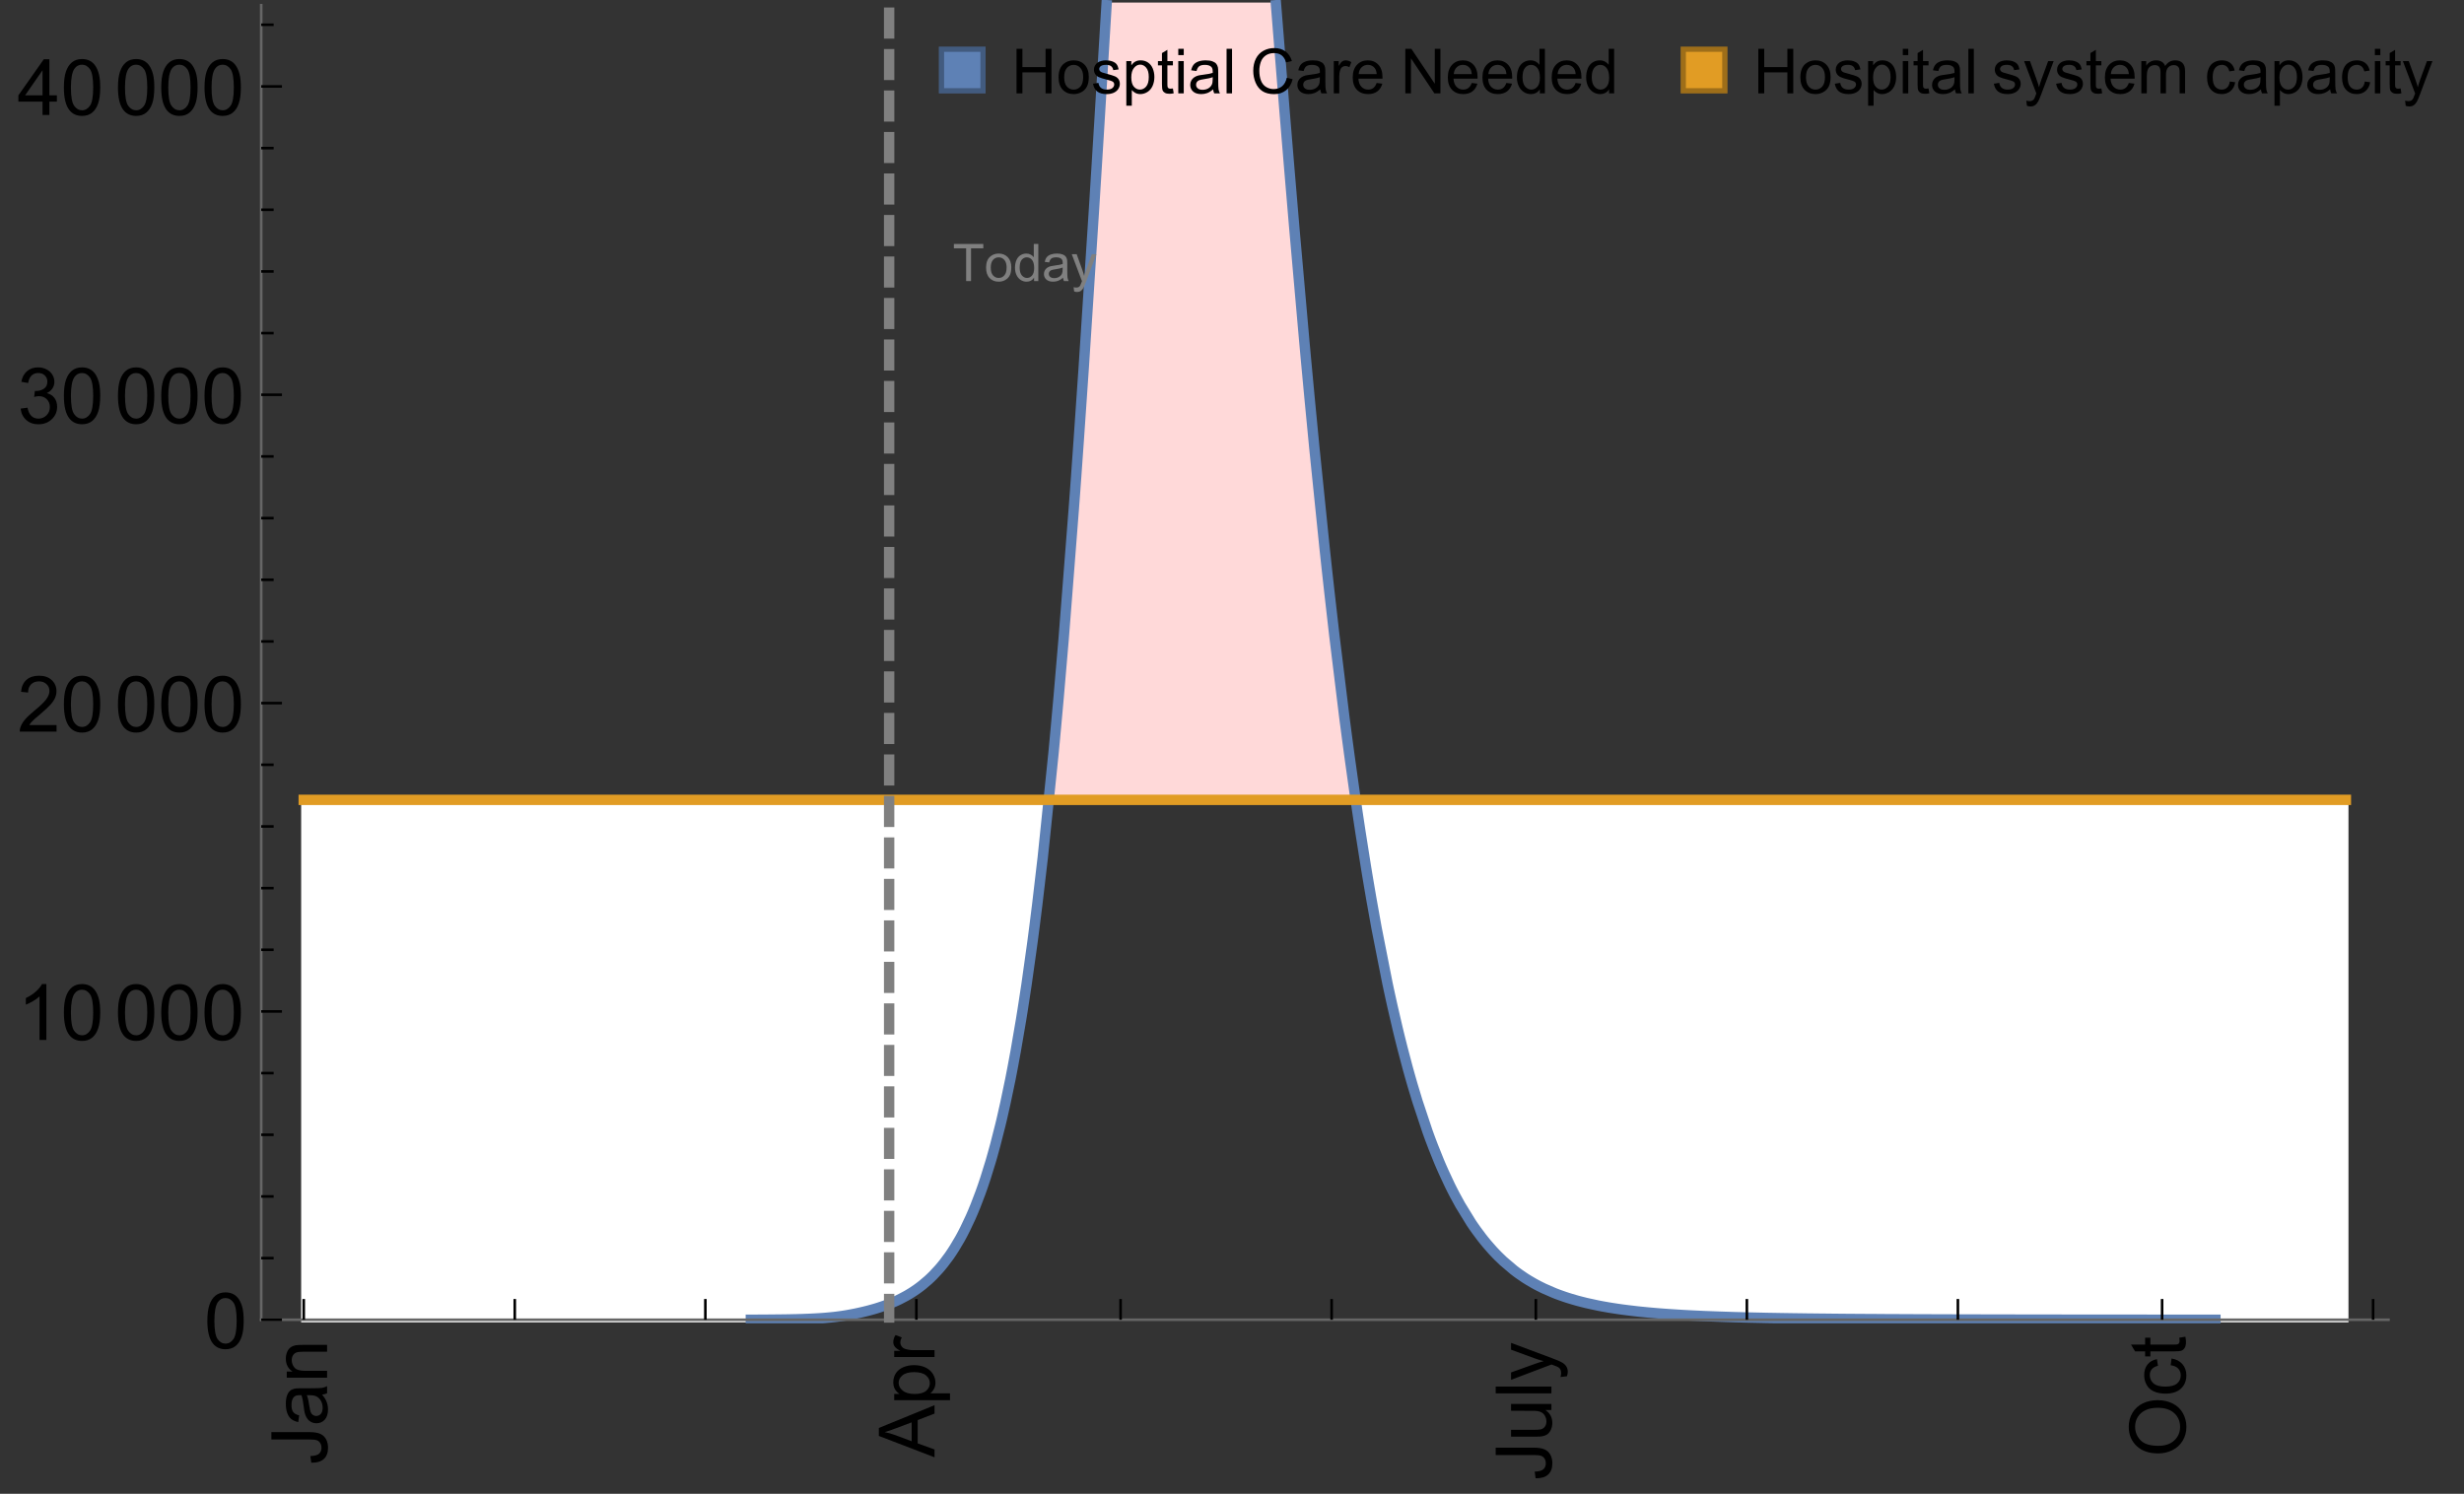 <?xml version="1.0" encoding="UTF-8"?>
<svg xmlns="http://www.w3.org/2000/svg" xmlns:xlink="http://www.w3.org/1999/xlink" width="475pt" height="288pt" viewBox="0 0 475 288" version="1.1">
<rect x="0" y="0" width="475" height="288" fill="#333333" stroke="none"/>
<defs>
<g>
<symbol overflow="visible" id="glyph0-0">
<path style="stroke:none;" d=""/>
</symbol>
<symbol overflow="visible" id="glyph0-1">
<path style="stroke:none;" d="M -3.047 -0.434 L -3.223 -1.715 C -2.402 -1.75 -1.84 -1.902 -1.539 -2.176 C -1.234 -2.449 -1.082 -2.828 -1.082 -3.312 C -1.082 -3.668 -1.164 -3.977 -1.328 -4.234 C -1.492 -4.492 -1.715 -4.672 -1.996 -4.77 C -2.277 -4.867 -2.723 -4.914 -3.34 -4.914 L -10.738 -4.914 L -10.738 -6.336 L -3.422 -6.336 C -2.523 -6.336 -1.824 -6.227 -1.332 -6.008 C -0.84 -5.793 -0.465 -5.449 -0.203 -4.977 C 0.055 -4.504 0.184 -3.953 0.184 -3.316 C 0.184 -2.375 -0.086 -1.652 -0.629 -1.152 C -1.172 -0.652 -1.977 -0.414 -3.047 -0.434 Z M -3.047 -0.434 "/>
</symbol>
<symbol overflow="visible" id="glyph0-2">
<path style="stroke:none;" d="M -0.961 -6.062 C -0.543 -5.574 -0.25 -5.105 -0.082 -4.656 C 0.09 -4.203 0.176 -3.719 0.176 -3.199 C 0.176 -2.344 -0.031 -1.688 -0.449 -1.23 C -0.867 -0.773 -1.402 -0.543 -2.051 -0.543 C -2.43 -0.543 -2.781 -0.629 -3.094 -0.801 C -3.41 -0.977 -3.664 -1.203 -3.852 -1.484 C -4.043 -1.766 -4.188 -2.082 -4.285 -2.434 C -4.352 -2.691 -4.418 -3.082 -4.484 -3.605 C -4.609 -4.668 -4.762 -5.453 -4.938 -5.953 C -5.117 -5.961 -5.23 -5.961 -5.281 -5.961 C -5.816 -5.961 -6.195 -5.836 -6.414 -5.59 C -6.715 -5.25 -6.863 -4.75 -6.863 -4.086 C -6.863 -3.465 -6.754 -3.008 -6.535 -2.715 C -6.32 -2.418 -5.934 -2.199 -5.383 -2.059 L -5.559 -0.77 C -6.109 -0.887 -6.555 -1.078 -6.895 -1.348 C -7.234 -1.617 -7.496 -2.004 -7.68 -2.512 C -7.863 -3.02 -7.953 -3.609 -7.953 -4.277 C -7.953 -4.941 -7.875 -5.48 -7.719 -5.895 C -7.562 -6.312 -7.367 -6.617 -7.129 -6.812 C -6.895 -7.008 -6.594 -7.145 -6.234 -7.223 C -6.008 -7.266 -5.602 -7.289 -5.016 -7.289 L -3.258 -7.289 C -2.031 -7.289 -1.258 -7.316 -0.934 -7.371 C -0.609 -7.43 -0.297 -7.539 0 -7.703 L 0 -6.328 C -0.273 -6.191 -0.594 -6.102 -0.961 -6.062 Z M -3.902 -5.953 C -3.707 -5.477 -3.543 -4.758 -3.406 -3.801 C -3.328 -3.258 -3.238 -2.875 -3.141 -2.652 C -3.043 -2.426 -2.902 -2.254 -2.715 -2.133 C -2.527 -2.008 -2.316 -1.949 -2.086 -1.949 C -1.734 -1.949 -1.441 -2.082 -1.207 -2.348 C -0.973 -2.613 -0.855 -3.004 -0.855 -3.516 C -0.855 -4.023 -0.969 -4.477 -1.191 -4.871 C -1.414 -5.266 -1.715 -5.555 -2.102 -5.742 C -2.398 -5.883 -2.84 -5.953 -3.422 -5.953 Z M -3.902 -5.953 "/>
</symbol>
<symbol overflow="visible" id="glyph0-3">
<path style="stroke:none;" d="M 0 -0.988 L -7.777 -0.988 L -7.777 -2.176 L -6.672 -2.176 C -7.527 -2.746 -7.953 -3.57 -7.953 -4.652 C -7.953 -5.121 -7.871 -5.551 -7.703 -5.945 C -7.535 -6.336 -7.312 -6.633 -7.039 -6.828 C -6.766 -7.023 -6.441 -7.156 -6.062 -7.234 C -5.82 -7.285 -5.395 -7.309 -4.781 -7.309 L 0 -7.309 L 0 -5.992 L -4.73 -5.992 C -5.27 -5.992 -5.672 -5.941 -5.938 -5.836 C -6.203 -5.734 -6.414 -5.555 -6.574 -5.293 C -6.734 -5.031 -6.812 -4.723 -6.812 -4.371 C -6.812 -3.812 -6.633 -3.328 -6.277 -2.918 C -5.922 -2.512 -5.242 -2.309 -4.25 -2.309 L 0 -2.309 Z M 0 -0.988 "/>
</symbol>
<symbol overflow="visible" id="glyph0-4">
<path style="stroke:none;" d="M 0 0.023 L -10.738 -4.102 L -10.738 -5.633 L 0 -10.027 L 0 -8.406 L -3.25 -7.156 L -3.25 -2.664 L 0 -1.488 Z M -4.41 -3.078 L -4.41 -6.715 L -7.383 -5.598 C -8.285 -5.254 -9.027 -5 -9.609 -4.836 C -8.922 -4.699 -8.238 -4.504 -7.559 -4.254 Z M -4.41 -3.078 "/>
</symbol>
<symbol overflow="visible" id="glyph0-5">
<path style="stroke:none;" d="M 2.98 -0.988 L -7.777 -0.988 L -7.777 -2.191 L -6.766 -2.191 C -7.164 -2.473 -7.461 -2.793 -7.656 -3.148 C -7.855 -3.504 -7.953 -3.938 -7.953 -4.445 C -7.953 -5.109 -7.781 -5.695 -7.441 -6.203 C -7.102 -6.711 -6.617 -7.094 -5.996 -7.352 C -5.371 -7.613 -4.691 -7.742 -3.949 -7.742 C -3.152 -7.742 -2.434 -7.598 -1.797 -7.312 C -1.16 -7.027 -0.672 -6.613 -0.332 -6.066 C 0.008 -5.523 0.176 -4.953 0.176 -4.352 C 0.176 -3.91 0.082 -3.516 -0.102 -3.168 C -0.289 -2.82 -0.523 -2.531 -0.805 -2.309 L 2.98 -2.309 Z M -3.844 -2.184 C -2.844 -2.184 -2.105 -2.387 -1.625 -2.789 C -1.148 -3.195 -0.906 -3.688 -0.906 -4.262 C -0.906 -4.848 -1.156 -5.352 -1.652 -5.77 C -2.148 -6.188 -2.914 -6.395 -3.953 -6.395 C -4.945 -6.395 -5.688 -6.191 -6.18 -5.781 C -6.676 -5.375 -6.922 -4.887 -6.922 -4.32 C -6.922 -3.758 -6.66 -3.262 -6.133 -2.832 C -5.609 -2.398 -4.848 -2.184 -3.844 -2.184 Z M -3.844 -2.184 "/>
</symbol>
<symbol overflow="visible" id="glyph0-6">
<path style="stroke:none;" d="M 0 -0.973 L -7.777 -0.973 L -7.777 -2.16 L -6.598 -2.16 C -7.148 -2.465 -7.516 -2.742 -7.691 -3 C -7.867 -3.258 -7.953 -3.539 -7.953 -3.844 C -7.953 -4.289 -7.812 -4.742 -7.531 -5.199 L -6.305 -4.746 C -6.496 -4.422 -6.594 -4.102 -6.594 -3.781 C -6.594 -3.492 -6.504 -3.234 -6.332 -3.004 C -6.16 -2.773 -5.918 -2.609 -5.609 -2.512 C -5.141 -2.367 -4.629 -2.293 -4.07 -2.293 L 0 -2.293 Z M 0 -0.973 "/>
</symbol>
<symbol overflow="visible" id="glyph0-7">
<path style="stroke:none;" d="M 0 -6.086 L -1.141 -6.086 C -0.262 -5.48 0.176 -4.656 0.176 -3.617 C 0.176 -3.16 0.09 -2.73 -0.086 -2.332 C -0.262 -1.934 -0.484 -1.641 -0.75 -1.445 C -1.016 -1.254 -1.344 -1.117 -1.727 -1.039 C -1.988 -0.984 -2.398 -0.961 -2.961 -0.961 L -7.777 -0.961 L -7.777 -2.277 L -3.465 -2.277 C -2.777 -2.277 -2.312 -2.305 -2.074 -2.359 C -1.727 -2.441 -1.453 -2.617 -1.258 -2.887 C -1.059 -3.156 -0.961 -3.484 -0.961 -3.883 C -0.961 -4.277 -1.062 -4.648 -1.262 -4.996 C -1.465 -5.344 -1.742 -5.586 -2.09 -5.73 C -2.441 -5.875 -2.945 -5.945 -3.609 -5.945 L -7.777 -5.949 L -7.777 -7.266 L 0 -7.266 Z M 0 -6.086 "/>
</symbol>
<symbol overflow="visible" id="glyph0-8">
<path style="stroke:none;" d="M 0 -0.961 L -10.738 -0.961 L -10.738 -2.277 L 0 -2.277 Z M 0 -0.961 "/>
</symbol>
<symbol overflow="visible" id="glyph0-9">
<path style="stroke:none;" d="M 2.996 -0.93 L 1.758 -0.785 C 1.836 -1.07 1.875 -1.324 1.875 -1.539 C 1.875 -1.832 1.828 -2.066 1.73 -2.242 C 1.633 -2.418 1.496 -2.562 1.32 -2.672 C 1.188 -2.758 0.859 -2.891 0.336 -3.078 C 0.262 -3.102 0.156 -3.141 0.016 -3.195 L -7.777 -0.242 L -7.777 -1.664 L -3.273 -3.281 C -2.703 -3.492 -2.102 -3.68 -1.473 -3.844 C -2.078 -3.996 -2.668 -4.176 -3.246 -4.387 L -7.777 -6.051 L -7.777 -7.367 L 0.133 -4.41 C 0.988 -4.094 1.574 -3.844 1.898 -3.668 C 2.332 -3.434 2.648 -3.168 2.852 -2.863 C 3.055 -2.562 3.156 -2.199 3.156 -1.781 C 3.156 -1.527 3.102 -1.242 2.996 -0.93 Z M 2.996 -0.93 "/>
</symbol>
<symbol overflow="visible" id="glyph0-10">
<path style="stroke:none;" d="M -5.23 -0.727 C -7.012 -0.727 -8.406 -1.203 -9.414 -2.16 C -10.422 -3.117 -10.93 -4.352 -10.93 -5.867 C -10.93 -6.859 -10.691 -7.75 -10.219 -8.547 C -9.742 -9.344 -9.082 -9.949 -8.234 -10.367 C -7.387 -10.785 -6.43 -10.992 -5.355 -10.992 C -4.266 -10.992 -3.289 -10.773 -2.43 -10.336 C -1.57 -9.895 -0.922 -9.273 -0.48 -8.469 C -0.039 -7.66 0.184 -6.793 0.184 -5.859 C 0.184 -4.848 -0.062 -3.945 -0.551 -3.148 C -1.039 -2.352 -1.703 -1.75 -2.547 -1.34 C -3.395 -0.93 -4.289 -0.727 -5.23 -0.727 Z M -5.207 -2.191 C -3.914 -2.191 -2.895 -2.539 -2.148 -3.234 C -1.406 -3.93 -1.031 -4.801 -1.031 -5.852 C -1.031 -6.922 -1.41 -7.801 -2.16 -8.492 C -2.914 -9.184 -3.98 -9.527 -5.359 -9.527 C -6.234 -9.527 -7 -9.383 -7.648 -9.086 C -8.301 -8.789 -8.809 -8.359 -9.168 -7.789 C -9.527 -7.219 -9.703 -6.582 -9.703 -5.875 C -9.703 -4.867 -9.359 -4.004 -8.668 -3.277 C -7.977 -2.551 -6.824 -2.191 -5.207 -2.191 Z M -5.207 -2.191 "/>
</symbol>
<symbol overflow="visible" id="glyph0-11">
<path style="stroke:none;" d="M -2.848 -6.062 L -2.68 -7.359 C -1.785 -7.219 -1.086 -6.855 -0.582 -6.273 C -0.078 -5.691 0.176 -4.973 0.176 -4.125 C 0.176 -3.059 -0.172 -2.203 -0.867 -1.555 C -1.562 -0.91 -2.562 -0.586 -3.859 -0.586 C -4.699 -0.586 -5.434 -0.727 -6.062 -1.004 C -6.695 -1.281 -7.168 -1.707 -7.48 -2.273 C -7.797 -2.844 -7.953 -3.461 -7.953 -4.133 C -7.953 -4.977 -7.742 -5.668 -7.312 -6.203 C -6.887 -6.742 -6.281 -7.086 -5.492 -7.234 L -5.297 -5.953 C -5.82 -5.832 -6.211 -5.617 -6.477 -5.305 C -6.738 -4.996 -6.871 -4.621 -6.871 -4.184 C -6.871 -3.52 -6.633 -2.98 -6.156 -2.562 C -5.68 -2.148 -4.926 -1.941 -3.898 -1.941 C -2.852 -1.941 -2.094 -2.141 -1.617 -2.543 C -1.145 -2.941 -0.906 -3.465 -0.906 -4.109 C -0.906 -4.625 -1.066 -5.059 -1.383 -5.406 C -1.699 -5.754 -2.191 -5.973 -2.848 -6.062 Z M -2.848 -6.062 "/>
</symbol>
<symbol overflow="visible" id="glyph0-12">
<path style="stroke:none;" d="M -1.18 -3.867 L -0.016 -4.059 C 0.062 -3.688 0.102 -3.355 0.102 -3.062 C 0.102 -2.582 0.027 -2.211 -0.125 -1.949 C -0.277 -1.684 -0.477 -1.5 -0.723 -1.391 C -0.969 -1.285 -1.488 -1.23 -2.277 -1.23 L -6.754 -1.23 L -6.754 -0.266 L -7.777 -0.266 L -7.777 -1.23 L -9.703 -1.23 L -10.496 -2.543 L -7.777 -2.543 L -7.777 -3.867 L -6.754 -3.867 L -6.754 -2.543 L -2.203 -2.543 C -1.828 -2.543 -1.586 -2.566 -1.48 -2.609 C -1.371 -2.656 -1.285 -2.734 -1.223 -2.84 C -1.16 -2.945 -1.129 -3.094 -1.129 -3.289 C -1.129 -3.434 -1.145 -3.629 -1.18 -3.867 Z M -1.18 -3.867 "/>
</symbol>
<symbol overflow="visible" id="glyph1-0">
<path style="stroke:none;" d=""/>
</symbol>
<symbol overflow="visible" id="glyph1-1">
<path style="stroke:none;" d="M 0.621 -5.297 C 0.621 -6.566 0.754 -7.586 1.016 -8.359 C 1.277 -9.133 1.664 -9.73 2.18 -10.152 C 2.695 -10.57 3.344 -10.781 4.125 -10.781 C 4.699 -10.781 5.203 -10.664 5.641 -10.434 C 6.074 -10.203 6.434 -9.867 6.715 -9.43 C 7 -8.992 7.223 -8.461 7.383 -7.832 C 7.543 -7.207 7.625 -6.359 7.625 -5.297 C 7.625 -4.035 7.496 -3.02 7.234 -2.246 C 6.977 -1.473 6.59 -0.871 6.074 -0.449 C 5.559 -0.027 4.91 0.184 4.125 0.184 C 3.09 0.184 2.273 -0.188 1.684 -0.93 C 0.977 -1.824 0.621 -3.277 0.621 -5.297 Z M 1.977 -5.297 C 1.977 -3.531 2.184 -2.359 2.598 -1.777 C 3.008 -1.191 3.52 -0.902 4.125 -0.902 C 4.73 -0.902 5.238 -1.195 5.652 -1.781 C 6.062 -2.367 6.27 -3.539 6.27 -5.297 C 6.27 -7.062 6.062 -8.238 5.652 -8.82 C 5.238 -9.398 4.723 -9.691 4.109 -9.691 C 3.504 -9.691 3.02 -9.434 2.66 -8.922 C 2.203 -8.266 1.977 -7.059 1.977 -5.297 Z M 1.977 -5.297 "/>
</symbol>
<symbol overflow="visible" id="glyph1-2">
<path style="stroke:none;" d="M 5.59 0 L 4.27 0 L 4.27 -8.402 C 3.953 -8.098 3.535 -7.797 3.02 -7.492 C 2.504 -7.191 2.043 -6.961 1.633 -6.812 L 1.633 -8.086 C 2.371 -8.434 3.016 -8.852 3.566 -9.344 C 4.117 -9.84 4.508 -10.316 4.738 -10.781 L 5.59 -10.781 Z M 5.59 0 "/>
</symbol>
<symbol overflow="visible" id="glyph1-3">
<path style="stroke:none;" d="M 7.551 -1.266 L 7.551 0 L 0.453 0 C 0.445 -0.316 0.496 -0.621 0.609 -0.914 C 0.789 -1.398 1.078 -1.875 1.477 -2.344 C 1.875 -2.812 2.449 -3.355 3.199 -3.969 C 4.367 -4.926 5.156 -5.684 5.566 -6.242 C 5.977 -6.801 6.18 -7.332 6.18 -7.828 C 6.18 -8.352 5.996 -8.793 5.621 -9.152 C 5.246 -9.512 4.762 -9.691 4.16 -9.691 C 3.523 -9.691 3.016 -9.5 2.637 -9.117 C 2.258 -8.738 2.062 -8.211 2.059 -7.535 L 0.703 -7.676 C 0.797 -8.688 1.145 -9.457 1.75 -9.988 C 2.355 -10.516 3.168 -10.781 4.188 -10.781 C 5.219 -10.781 6.035 -10.496 6.637 -9.926 C 7.238 -9.352 7.535 -8.645 7.535 -7.801 C 7.535 -7.371 7.449 -6.949 7.273 -6.531 C 7.098 -6.117 6.805 -5.68 6.398 -5.223 C 5.992 -4.762 5.312 -4.133 4.367 -3.332 C 3.574 -2.668 3.066 -2.219 2.844 -1.98 C 2.617 -1.742 2.43 -1.508 2.285 -1.266 Z M 7.551 -1.266 "/>
</symbol>
<symbol overflow="visible" id="glyph1-4">
<path style="stroke:none;" d="M 0.629 -2.836 L 1.949 -3.012 C 2.102 -2.266 2.355 -1.727 2.723 -1.395 C 3.086 -1.066 3.527 -0.902 4.051 -0.902 C 4.672 -0.902 5.195 -1.117 5.621 -1.547 C 6.047 -1.977 6.262 -2.508 6.262 -3.141 C 6.262 -3.746 6.062 -4.246 5.668 -4.641 C 5.273 -5.031 4.77 -5.23 4.16 -5.23 C 3.91 -5.23 3.602 -5.18 3.23 -5.082 L 3.375 -6.242 C 3.465 -6.23 3.535 -6.227 3.59 -6.227 C 4.152 -6.227 4.656 -6.371 5.105 -6.664 C 5.555 -6.957 5.777 -7.41 5.777 -8.02 C 5.777 -8.504 5.617 -8.902 5.289 -9.223 C 4.961 -9.539 4.539 -9.695 4.02 -9.695 C 3.508 -9.695 3.082 -9.535 2.738 -9.215 C 2.398 -8.891 2.18 -8.406 2.078 -7.766 L 0.762 -8 C 0.922 -8.883 1.289 -9.566 1.859 -10.051 C 2.43 -10.539 3.141 -10.781 3.992 -10.781 C 4.578 -10.781 5.117 -10.656 5.609 -10.402 C 6.102 -10.152 6.48 -9.809 6.742 -9.375 C 7.004 -8.941 7.133 -8.48 7.133 -7.992 C 7.133 -7.527 7.008 -7.105 6.762 -6.723 C 6.512 -6.344 6.141 -6.039 5.656 -5.816 C 6.289 -5.668 6.781 -5.363 7.133 -4.902 C 7.484 -4.441 7.66 -3.863 7.66 -3.172 C 7.66 -2.234 7.32 -1.438 6.637 -0.789 C 5.953 -0.137 5.086 0.191 4.043 0.191 C 3.102 0.191 2.316 -0.09 1.695 -0.652 C 1.074 -1.215 0.719 -1.941 0.629 -2.836 Z M 0.629 -2.836 "/>
</symbol>
<symbol overflow="visible" id="glyph1-5">
<path style="stroke:none;" d="M 4.848 0 L 4.848 -2.57 L 0.191 -2.57 L 0.191 -3.781 L 5.09 -10.738 L 6.168 -10.738 L 6.168 -3.781 L 7.617 -3.781 L 7.617 -2.57 L 6.168 -2.57 L 6.168 0 Z M 4.848 -3.781 L 4.848 -8.621 L 1.488 -3.781 Z M 4.848 -3.781 "/>
</symbol>
<symbol overflow="visible" id="glyph2-0">
<path style="stroke:none;" d=""/>
</symbol>
<symbol overflow="visible" id="glyph2-1">
<path style="stroke:none;" d="M 2.594 0 L 2.594 -6.312 L 0.234 -6.312 L 0.234 -7.156 L 5.906 -7.156 L 5.906 -6.312 L 3.539 -6.312 L 3.539 0 Z M 2.594 0 "/>
</symbol>
<symbol overflow="visible" id="glyph2-2">
<path style="stroke:none;" d="M 0.332 -2.594 C 0.332 -3.555 0.598 -4.266 1.133 -4.727 C 1.578 -5.109 2.121 -5.305 2.766 -5.305 C 3.477 -5.305 4.059 -5.07 4.512 -4.602 C 4.965 -4.133 5.191 -3.488 5.191 -2.664 C 5.191 -2 5.09 -1.473 4.891 -1.09 C 4.691 -0.707 4.398 -0.41 4.016 -0.199 C 3.633 0.012 3.215 0.117 2.766 0.117 C 2.039 0.117 1.449 -0.117 1.004 -0.582 C 0.555 -1.047 0.332 -1.719 0.332 -2.594 Z M 1.234 -2.594 C 1.234 -1.93 1.379 -1.43 1.672 -1.102 C 1.961 -0.77 2.324 -0.605 2.766 -0.605 C 3.199 -0.605 3.562 -0.773 3.852 -1.102 C 4.141 -1.434 4.289 -1.941 4.289 -2.621 C 4.289 -3.262 4.141 -3.75 3.852 -4.078 C 3.559 -4.41 3.195 -4.574 2.766 -4.574 C 2.324 -4.574 1.961 -4.41 1.672 -4.082 C 1.383 -3.754 1.234 -3.258 1.234 -2.594 Z M 1.234 -2.594 "/>
</symbol>
<symbol overflow="visible" id="glyph2-3">
<path style="stroke:none;" d="M 4.023 0 L 4.023 -0.656 C 3.695 -0.141 3.211 0.117 2.574 0.117 C 2.16 0.117 1.781 0.004 1.434 -0.227 C 1.086 -0.453 0.816 -0.77 0.629 -1.18 C 0.438 -1.586 0.344 -2.059 0.344 -2.586 C 0.344 -3.105 0.43 -3.574 0.602 -3.996 C 0.773 -4.418 1.031 -4.742 1.375 -4.965 C 1.723 -5.191 2.109 -5.305 2.535 -5.305 C 2.848 -5.305 3.125 -5.238 3.367 -5.105 C 3.613 -4.973 3.812 -4.801 3.965 -4.59 L 3.965 -7.156 L 4.84 -7.156 L 4.84 0 Z M 1.246 -2.586 C 1.246 -1.922 1.387 -1.426 1.664 -1.098 C 1.945 -0.77 2.273 -0.605 2.656 -0.605 C 3.039 -0.605 3.367 -0.762 3.637 -1.078 C 3.906 -1.391 4.039 -1.871 4.039 -2.516 C 4.039 -3.227 3.902 -3.746 3.629 -4.078 C 3.355 -4.41 3.016 -4.574 2.617 -4.574 C 2.227 -4.574 1.898 -4.414 1.637 -4.098 C 1.375 -3.777 1.246 -3.273 1.246 -2.586 Z M 1.246 -2.586 "/>
</symbol>
<symbol overflow="visible" id="glyph2-4">
<path style="stroke:none;" d="M 4.043 -0.641 C 3.719 -0.363 3.402 -0.168 3.102 -0.055 C 2.801 0.059 2.48 0.117 2.133 0.117 C 1.562 0.117 1.125 -0.023 0.82 -0.301 C 0.516 -0.578 0.359 -0.934 0.359 -1.367 C 0.359 -1.621 0.418 -1.852 0.535 -2.062 C 0.648 -2.273 0.801 -2.441 0.988 -2.57 C 1.176 -2.695 1.387 -2.793 1.621 -2.855 C 1.793 -2.902 2.055 -2.945 2.402 -2.988 C 3.113 -3.074 3.633 -3.172 3.969 -3.289 C 3.973 -3.41 3.977 -3.488 3.977 -3.52 C 3.977 -3.879 3.891 -4.133 3.727 -4.277 C 3.5 -4.477 3.168 -4.574 2.727 -4.574 C 2.312 -4.574 2.008 -4.504 1.809 -4.359 C 1.613 -4.215 1.465 -3.957 1.371 -3.59 L 0.512 -3.707 C 0.59 -4.074 0.719 -4.371 0.898 -4.598 C 1.078 -4.824 1.336 -4.996 1.676 -5.121 C 2.016 -5.242 2.406 -5.305 2.852 -5.305 C 3.293 -5.305 3.652 -5.25 3.93 -5.148 C 4.207 -5.043 4.41 -4.91 4.539 -4.754 C 4.672 -4.594 4.762 -4.395 4.812 -4.156 C 4.844 -4.008 4.859 -3.734 4.859 -3.344 L 4.859 -2.172 C 4.859 -1.355 4.879 -0.84 4.914 -0.621 C 4.953 -0.406 5.027 -0.199 5.137 0 L 4.219 0 C 4.129 -0.184 4.07 -0.395 4.043 -0.641 Z M 3.969 -2.602 C 3.648 -2.473 3.172 -2.363 2.535 -2.27 C 2.172 -2.219 1.918 -2.16 1.766 -2.094 C 1.617 -2.031 1.504 -1.934 1.422 -1.809 C 1.34 -1.684 1.297 -1.543 1.297 -1.391 C 1.297 -1.156 1.387 -0.961 1.566 -0.805 C 1.742 -0.648 2 -0.57 2.344 -0.57 C 2.684 -0.57 2.984 -0.645 3.246 -0.793 C 3.512 -0.941 3.703 -1.145 3.828 -1.402 C 3.922 -1.602 3.969 -1.895 3.969 -2.281 Z M 3.969 -2.602 "/>
</symbol>
<symbol overflow="visible" id="glyph2-5">
<path style="stroke:none;" d="M 0.621 1.996 L 0.523 1.172 C 0.715 1.223 0.883 1.25 1.023 1.25 C 1.219 1.25 1.375 1.219 1.492 1.152 C 1.609 1.086 1.707 0.996 1.781 0.879 C 1.836 0.789 1.926 0.574 2.051 0.227 C 2.066 0.176 2.094 0.105 2.129 0.008 L 0.16 -5.188 L 1.109 -5.188 L 2.188 -2.184 C 2.328 -1.801 2.453 -1.402 2.562 -0.98 C 2.664 -1.383 2.785 -1.777 2.926 -2.164 L 4.031 -5.188 L 4.914 -5.188 L 2.938 0.086 C 2.727 0.656 2.562 1.051 2.445 1.266 C 2.289 1.555 2.109 1.766 1.91 1.902 C 1.707 2.039 1.465 2.105 1.188 2.105 C 1.016 2.105 0.828 2.07 0.621 1.996 Z M 0.621 1.996 "/>
</symbol>
<symbol overflow="visible" id="glyph3-0">
<path style="stroke:none;" d=""/>
</symbol>
<symbol overflow="visible" id="glyph3-1">
<path style="stroke:none;" d="M 0.961 0 L 0.961 -8.59 L 2.098 -8.59 L 2.098 -5.062 L 6.562 -5.062 L 6.562 -8.59 L 7.699 -8.59 L 7.699 0 L 6.562 0 L 6.562 -4.047 L 2.098 -4.047 L 2.098 0 Z M 0.961 0 "/>
</symbol>
<symbol overflow="visible" id="glyph3-2">
<path style="stroke:none;" d="M 0.398 -3.109 C 0.398 -4.262 0.719 -5.117 1.359 -5.672 C 1.895 -6.133 2.547 -6.363 3.316 -6.363 C 4.172 -6.363 4.871 -6.082 5.414 -5.523 C 5.957 -4.961 6.227 -4.188 6.227 -3.199 C 6.227 -2.398 6.109 -1.77 5.867 -1.309 C 5.629 -0.852 5.277 -0.492 4.82 -0.242 C 4.359 0.012 3.859 0.141 3.316 0.141 C 2.445 0.141 1.742 -0.141 1.203 -0.695 C 0.668 -1.254 0.398 -2.062 0.398 -3.109 Z M 1.484 -3.109 C 1.484 -2.312 1.656 -1.719 2.004 -1.32 C 2.352 -0.926 2.789 -0.727 3.316 -0.727 C 3.84 -0.727 4.273 -0.926 4.625 -1.324 C 4.973 -1.723 5.145 -2.328 5.145 -3.148 C 5.145 -3.918 4.969 -4.5 4.621 -4.895 C 4.27 -5.293 3.836 -5.492 3.316 -5.492 C 2.789 -5.492 2.352 -5.293 2.004 -4.898 C 1.656 -4.504 1.484 -3.906 1.484 -3.109 Z M 1.484 -3.109 "/>
</symbol>
<symbol overflow="visible" id="glyph3-3">
<path style="stroke:none;" d="M 0.367 -1.859 L 1.414 -2.023 C 1.473 -1.605 1.633 -1.281 1.902 -1.062 C 2.168 -0.84 2.543 -0.727 3.023 -0.727 C 3.508 -0.727 3.867 -0.824 4.102 -1.023 C 4.336 -1.219 4.453 -1.453 4.453 -1.719 C 4.453 -1.957 4.352 -2.141 4.141 -2.281 C 3.996 -2.375 3.641 -2.492 3.062 -2.637 C 2.289 -2.832 1.754 -3 1.457 -3.145 C 1.156 -3.285 0.93 -3.484 0.777 -3.734 C 0.621 -3.988 0.547 -4.266 0.547 -4.57 C 0.547 -4.848 0.609 -5.105 0.734 -5.34 C 0.863 -5.578 1.035 -5.773 1.254 -5.93 C 1.418 -6.051 1.641 -6.152 1.926 -6.238 C 2.207 -6.32 2.512 -6.363 2.836 -6.363 C 3.324 -6.363 3.754 -6.293 4.121 -6.152 C 4.492 -6.012 4.766 -5.82 4.938 -5.582 C 5.113 -5.34 5.234 -5.02 5.305 -4.617 L 4.273 -4.477 C 4.227 -4.797 4.09 -5.047 3.863 -5.227 C 3.641 -5.406 3.32 -5.496 2.914 -5.496 C 2.43 -5.496 2.082 -5.414 1.875 -5.258 C 1.668 -5.098 1.562 -4.906 1.562 -4.695 C 1.562 -4.559 1.609 -4.434 1.695 -4.324 C 1.781 -4.211 1.914 -4.117 2.098 -4.043 C 2.203 -4.004 2.516 -3.914 3.031 -3.773 C 3.777 -3.574 4.297 -3.41 4.59 -3.285 C 4.887 -3.156 5.117 -2.973 5.285 -2.73 C 5.453 -2.488 5.539 -2.188 5.539 -1.828 C 5.539 -1.477 5.434 -1.145 5.23 -0.836 C 5.023 -0.523 4.727 -0.285 4.344 -0.113 C 3.957 0.055 3.516 0.141 3.031 0.141 C 2.223 0.141 1.605 -0.027 1.18 -0.363 C 0.758 -0.699 0.484 -1.195 0.367 -1.859 Z M 0.367 -1.859 "/>
</symbol>
<symbol overflow="visible" id="glyph3-4">
<path style="stroke:none;" d="M 0.789 2.383 L 0.789 -6.223 L 1.75 -6.223 L 1.75 -5.414 C 1.977 -5.73 2.234 -5.969 2.52 -6.125 C 2.805 -6.285 3.148 -6.363 3.555 -6.363 C 4.086 -6.363 4.555 -6.227 4.961 -5.953 C 5.367 -5.68 5.676 -5.293 5.883 -4.797 C 6.09 -4.297 6.195 -3.75 6.195 -3.156 C 6.195 -2.52 6.078 -1.949 5.852 -1.438 C 5.621 -0.93 5.289 -0.539 4.855 -0.266 C 4.418 0.004 3.961 0.141 3.48 0.141 C 3.129 0.141 2.812 0.066 2.535 -0.082 C 2.254 -0.23 2.023 -0.418 1.844 -0.645 L 1.844 2.383 Z M 1.746 -3.078 C 1.746 -2.277 1.906 -1.684 2.234 -1.301 C 2.559 -0.918 2.949 -0.727 3.41 -0.727 C 3.879 -0.727 4.281 -0.926 4.613 -1.32 C 4.949 -1.719 5.117 -2.332 5.117 -3.164 C 5.117 -3.957 4.953 -4.551 4.625 -4.945 C 4.301 -5.34 3.91 -5.539 3.457 -5.539 C 3.008 -5.539 2.609 -5.328 2.266 -4.906 C 1.918 -4.488 1.746 -3.875 1.746 -3.078 Z M 1.746 -3.078 "/>
</symbol>
<symbol overflow="visible" id="glyph3-5">
<path style="stroke:none;" d="M 3.094 -0.945 L 3.246 -0.012 C 2.949 0.051 2.684 0.082 2.449 0.082 C 2.066 0.082 1.77 0.023 1.559 -0.102 C 1.348 -0.223 1.199 -0.379 1.113 -0.578 C 1.027 -0.773 0.984 -1.188 0.984 -1.82 L 0.984 -5.402 L 0.211 -5.402 L 0.211 -6.223 L 0.984 -6.223 L 0.984 -7.766 L 2.031 -8.398 L 2.031 -6.223 L 3.094 -6.223 L 3.094 -5.402 L 2.031 -5.402 L 2.031 -1.766 C 2.031 -1.465 2.051 -1.27 2.09 -1.184 C 2.125 -1.098 2.188 -1.031 2.27 -0.977 C 2.355 -0.926 2.477 -0.902 2.633 -0.902 C 2.75 -0.902 2.902 -0.914 3.094 -0.945 Z M 3.094 -0.945 "/>
</symbol>
<symbol overflow="visible" id="glyph3-6">
<path style="stroke:none;" d="M 0.797 -7.375 L 0.797 -8.59 L 1.852 -8.59 L 1.852 -7.375 Z M 0.797 0 L 0.797 -6.223 L 1.852 -6.223 L 1.852 0 Z M 0.797 0 "/>
</symbol>
<symbol overflow="visible" id="glyph3-7">
<path style="stroke:none;" d="M 4.852 -0.766 C 4.461 -0.434 4.086 -0.203 3.723 -0.062 C 3.363 0.074 2.977 0.141 2.562 0.141 C 1.879 0.141 1.352 -0.027 0.984 -0.359 C 0.617 -0.695 0.434 -1.121 0.434 -1.641 C 0.434 -1.945 0.504 -2.223 0.641 -2.477 C 0.781 -2.727 0.961 -2.93 1.188 -3.082 C 1.41 -3.234 1.664 -3.352 1.945 -3.43 C 2.152 -3.484 2.465 -3.535 2.883 -3.586 C 3.734 -3.688 4.359 -3.809 4.766 -3.949 C 4.77 -4.094 4.77 -4.188 4.77 -4.227 C 4.77 -4.656 4.672 -4.957 4.469 -5.133 C 4.199 -5.371 3.801 -5.492 3.27 -5.492 C 2.773 -5.492 2.406 -5.402 2.172 -5.23 C 1.934 -5.055 1.758 -4.75 1.648 -4.305 L 0.617 -4.445 C 0.711 -4.887 0.863 -5.246 1.078 -5.516 C 1.293 -5.789 1.602 -5.996 2.008 -6.145 C 2.414 -6.289 2.887 -6.363 3.422 -6.363 C 3.953 -6.363 4.383 -6.301 4.719 -6.176 C 5.051 -6.051 5.293 -5.895 5.449 -5.703 C 5.605 -5.516 5.715 -5.273 5.777 -4.984 C 5.812 -4.805 5.828 -4.484 5.828 -4.016 L 5.828 -2.609 C 5.828 -1.629 5.852 -1.008 5.898 -0.746 C 5.941 -0.488 6.031 -0.238 6.164 0 L 5.062 0 C 4.953 -0.219 4.883 -0.477 4.852 -0.766 Z M 4.766 -3.125 C 4.383 -2.969 3.805 -2.836 3.039 -2.727 C 2.605 -2.664 2.301 -2.594 2.121 -2.516 C 1.941 -2.438 1.805 -2.32 1.703 -2.172 C 1.605 -2.02 1.559 -1.852 1.559 -1.672 C 1.559 -1.391 1.664 -1.156 1.879 -0.969 C 2.09 -0.781 2.402 -0.688 2.812 -0.688 C 3.219 -0.688 3.578 -0.773 3.898 -0.953 C 4.215 -1.129 4.445 -1.375 4.594 -1.68 C 4.707 -1.918 4.766 -2.273 4.766 -2.734 Z M 4.766 -3.125 "/>
</symbol>
<symbol overflow="visible" id="glyph3-8">
<path style="stroke:none;" d="M 0.766 0 L 0.766 -8.59 L 1.82 -8.59 L 1.82 0 Z M 0.766 0 "/>
</symbol>
<symbol overflow="visible" id="glyph3-9">
<path style="stroke:none;" d="M 7.055 -3.012 L 8.191 -2.727 C 7.953 -1.793 7.523 -1.078 6.906 -0.59 C 6.285 -0.098 5.531 0.148 4.633 0.148 C 3.707 0.148 2.957 -0.043 2.375 -0.418 C 1.797 -0.797 1.355 -1.344 1.051 -2.055 C 0.75 -2.77 0.598 -3.539 0.598 -4.359 C 0.598 -5.254 0.77 -6.035 1.109 -6.699 C 1.453 -7.367 1.938 -7.871 2.57 -8.219 C 3.199 -8.562 3.895 -8.734 4.652 -8.734 C 5.512 -8.734 6.234 -8.516 6.82 -8.078 C 7.406 -7.641 7.812 -7.027 8.047 -6.234 L 6.926 -5.969 C 6.727 -6.594 6.438 -7.051 6.059 -7.336 C 5.68 -7.621 5.203 -7.766 4.629 -7.766 C 3.969 -7.766 3.418 -7.605 2.973 -7.289 C 2.531 -6.973 2.219 -6.547 2.039 -6.016 C 1.859 -5.48 1.77 -4.93 1.77 -4.367 C 1.77 -3.637 1.875 -2.996 2.09 -2.453 C 2.301 -1.906 2.633 -1.5 3.082 -1.23 C 3.531 -0.961 4.016 -0.828 4.539 -0.828 C 5.176 -0.828 5.719 -1.008 6.156 -1.375 C 6.598 -1.742 6.898 -2.289 7.055 -3.012 Z M 7.055 -3.012 "/>
</symbol>
<symbol overflow="visible" id="glyph3-10">
<path style="stroke:none;" d="M 0.781 0 L 0.781 -6.223 L 1.727 -6.223 L 1.727 -5.281 C 1.969 -5.723 2.195 -6.012 2.398 -6.152 C 2.605 -6.293 2.828 -6.363 3.078 -6.363 C 3.434 -6.363 3.793 -6.25 4.16 -6.023 L 3.797 -5.047 C 3.539 -5.199 3.281 -5.273 3.023 -5.273 C 2.793 -5.273 2.586 -5.203 2.402 -5.066 C 2.219 -4.926 2.086 -4.734 2.008 -4.488 C 1.891 -4.113 1.836 -3.703 1.836 -3.258 L 1.836 0 Z M 0.781 0 "/>
</symbol>
<symbol overflow="visible" id="glyph3-11">
<path style="stroke:none;" d="M 5.051 -2.004 L 6.141 -1.867 C 5.969 -1.23 5.648 -0.738 5.188 -0.387 C 4.723 -0.035 4.125 0.141 3.406 0.141 C 2.496 0.141 1.773 -0.141 1.238 -0.699 C 0.707 -1.262 0.438 -2.047 0.438 -3.059 C 0.438 -4.105 0.711 -4.918 1.25 -5.496 C 1.789 -6.074 2.484 -6.363 3.344 -6.363 C 4.176 -6.363 4.859 -6.078 5.383 -5.516 C 5.91 -4.949 6.176 -4.148 6.176 -3.125 C 6.176 -3.062 6.172 -2.969 6.172 -2.844 L 1.531 -2.844 C 1.57 -2.16 1.762 -1.633 2.109 -1.273 C 2.457 -0.91 2.891 -0.727 3.41 -0.727 C 3.797 -0.727 4.125 -0.828 4.398 -1.031 C 4.672 -1.234 4.891 -1.559 5.051 -2.004 Z M 1.586 -3.711 L 5.062 -3.711 C 5.016 -4.234 4.883 -4.625 4.664 -4.887 C 4.328 -5.293 3.891 -5.496 3.359 -5.496 C 2.875 -5.496 2.465 -5.336 2.137 -5.008 C 1.805 -4.684 1.625 -4.25 1.586 -3.711 Z M 1.586 -3.711 "/>
</symbol>
<symbol overflow="visible" id="glyph3-12">
<path style="stroke:none;" d="M 0.914 0 L 0.914 -8.59 L 2.078 -8.59 L 6.594 -1.844 L 6.594 -8.59 L 7.68 -8.59 L 7.68 0 L 6.516 0 L 2.004 -6.75 L 2.004 0 Z M 0.914 0 "/>
</symbol>
<symbol overflow="visible" id="glyph3-13">
<path style="stroke:none;" d="M 4.828 0 L 4.828 -0.785 C 4.434 -0.168 3.852 0.141 3.086 0.141 C 2.59 0.141 2.137 0.004 1.719 -0.27 C 1.305 -0.543 0.98 -0.926 0.754 -1.414 C 0.523 -1.906 0.41 -2.469 0.41 -3.105 C 0.41 -3.727 0.516 -4.289 0.719 -4.797 C 0.926 -5.301 1.238 -5.688 1.652 -5.961 C 2.066 -6.23 2.531 -6.363 3.039 -6.363 C 3.414 -6.363 3.75 -6.285 4.043 -6.125 C 4.336 -5.969 4.574 -5.762 4.758 -5.508 L 4.758 -8.59 L 5.805 -8.59 L 5.805 0 Z M 1.492 -3.105 C 1.492 -2.309 1.664 -1.711 2 -1.32 C 2.336 -0.926 2.73 -0.727 3.188 -0.727 C 3.648 -0.727 4.039 -0.914 4.363 -1.293 C 4.684 -1.668 4.844 -2.242 4.844 -3.016 C 4.844 -3.867 4.68 -4.492 4.352 -4.891 C 4.023 -5.289 3.621 -5.492 3.141 -5.492 C 2.672 -5.492 2.281 -5.297 1.965 -4.914 C 1.652 -4.531 1.492 -3.93 1.492 -3.105 Z M 1.492 -3.105 "/>
</symbol>
<symbol overflow="visible" id="glyph3-14">
<path style="stroke:none;" d="M 0.742 2.398 L 0.625 1.406 C 0.855 1.469 1.059 1.5 1.23 1.5 C 1.465 1.5 1.652 1.461 1.793 1.383 C 1.934 1.305 2.047 1.195 2.141 1.055 C 2.207 0.949 2.312 0.688 2.461 0.27 C 2.48 0.211 2.512 0.125 2.555 0.012 L 0.195 -6.223 L 1.328 -6.223 L 2.625 -2.617 C 2.793 -2.16 2.945 -1.68 3.078 -1.18 C 3.199 -1.664 3.344 -2.133 3.508 -2.594 L 4.84 -6.223 L 5.895 -6.223 L 3.527 0.105 C 3.273 0.789 3.078 1.258 2.938 1.516 C 2.75 1.863 2.531 2.121 2.289 2.281 C 2.047 2.445 1.758 2.523 1.422 2.523 C 1.219 2.523 0.992 2.484 0.742 2.398 Z M 0.742 2.398 "/>
</symbol>
<symbol overflow="visible" id="glyph3-15">
<path style="stroke:none;" d="M 0.789 0 L 0.789 -6.223 L 1.734 -6.223 L 1.734 -5.352 C 1.93 -5.656 2.188 -5.898 2.516 -6.086 C 2.84 -6.27 3.207 -6.363 3.621 -6.363 C 4.082 -6.363 4.461 -6.266 4.754 -6.078 C 5.051 -5.887 5.258 -5.617 5.379 -5.273 C 5.871 -6 6.512 -6.363 7.301 -6.363 C 7.918 -6.363 8.391 -6.191 8.727 -5.852 C 9.059 -5.508 9.223 -4.984 9.223 -4.273 L 9.223 0 L 8.172 0 L 8.172 -3.922 C 8.172 -4.344 8.141 -4.645 8.07 -4.832 C 8.004 -5.016 7.879 -5.164 7.699 -5.281 C 7.52 -5.395 7.309 -5.449 7.066 -5.449 C 6.629 -5.449 6.266 -5.305 5.977 -5.012 C 5.688 -4.723 5.543 -4.258 5.543 -3.617 L 5.543 0 L 4.488 0 L 4.488 -4.043 C 4.488 -4.512 4.402 -4.863 4.23 -5.098 C 4.059 -5.332 3.777 -5.449 3.387 -5.449 C 3.09 -5.449 2.816 -5.371 2.562 -5.215 C 2.312 -5.059 2.129 -4.828 2.016 -4.531 C 1.902 -4.23 1.844 -3.797 1.844 -3.227 L 1.844 0 Z M 0.789 0 "/>
</symbol>
<symbol overflow="visible" id="glyph3-16">
<path style="stroke:none;" d="M 4.852 -2.281 L 5.891 -2.145 C 5.777 -1.43 5.484 -0.871 5.02 -0.465 C 4.551 -0.062 3.977 0.141 3.297 0.141 C 2.445 0.141 1.762 -0.137 1.246 -0.695 C 0.727 -1.25 0.469 -2.047 0.469 -3.086 C 0.469 -3.758 0.578 -4.348 0.805 -4.852 C 1.027 -5.355 1.363 -5.734 1.82 -5.984 C 2.273 -6.238 2.77 -6.363 3.305 -6.363 C 3.98 -6.363 4.531 -6.191 4.961 -5.852 C 5.391 -5.508 5.668 -5.023 5.789 -4.395 L 4.766 -4.234 C 4.668 -4.652 4.492 -4.969 4.246 -5.18 C 3.996 -5.391 3.695 -5.496 3.344 -5.496 C 2.812 -5.496 2.383 -5.305 2.051 -4.926 C 1.719 -4.543 1.555 -3.941 1.555 -3.117 C 1.555 -2.281 1.711 -1.672 2.031 -1.297 C 2.352 -0.918 2.773 -0.727 3.289 -0.727 C 3.703 -0.727 4.047 -0.852 4.324 -1.109 C 4.602 -1.363 4.777 -1.75 4.852 -2.281 Z M 4.852 -2.281 "/>
</symbol>
</g>
<clipPath id="clip1">
  <path d="M 53 149 L 207 149 L 207 255.121 L 53 255.121 Z M 53 149 "/>
</clipPath>
<clipPath id="clip2">
  <path d="M 256 149 L 457 149 L 457 255.121 L 256 255.121 Z M 256 149 "/>
</clipPath>
<clipPath id="clip3">
  <path d="M 135 0 L 223 0 L 223 255.121 L 135 255.121 Z M 135 0 "/>
</clipPath>
<clipPath id="clip4">
  <path d="M 236 0 L 437 0 L 437 255.121 L 236 255.121 Z M 236 0 "/>
</clipPath>
<clipPath id="clip5">
  <path d="M 169 0 L 173 0 L 173 255 L 169 255 Z M 169 0 "/>
</clipPath>
<clipPath id="clip6">
  <path d="M 180.961 8.879 L 191 8.879 L 191 19 L 180.961 19 Z M 180.961 8.879 "/>
</clipPath>
<clipPath id="clip7">
  <path d="M 324 8.879 L 334 8.879 L 334 19 L 324 19 Z M 324 8.879 "/>
</clipPath>
</defs>
<g id="surface9968">
<path style="fill-rule:nonzero;fill:rgb(99.998%,84.999%,84.999%);fill-opacity:1;stroke-width:1;stroke-linecap:square;stroke-linejoin:miter;stroke:rgb(99.998%,84.999%,84.999%);stroke-opacity:1;stroke-miterlimit:3.239;" d="M 202.164 154.211 L 261.336 154.211 L 261.211 153.34 L 260.172 145.922 L 259.652 142.051 L 259.395 140.074 L 259.262 139.078 L 259.133 138.07 L 257.219 122.422 L 256.262 114.02 L 255.781 109.668 L 255.543 107.457 L 255.422 106.344 L 255.305 105.223 L 253.387 86.461 L 252.43 76.508 L 251.953 71.391 L 251.711 68.797 L 251.594 67.492 L 251.473 66.184 L 249.52 44.047 L 248.543 32.488 L 248.055 26.598 L 247.812 23.629 L 247.688 22.137 L 247.566 20.641 L 245.992 1 L 213.312 1 L 212.977 6.52 L 211.926 23.812 L 211.398 32.344 L 211.133 36.574 L 211.004 38.68 L 210.871 40.777 L 208.926 70.746 L 207.953 84.891 L 207.469 91.723 L 207.227 95.078 L 207.102 96.738 L 206.98 98.387 L 205.039 123.262 L 204.066 134.594 L 203.578 139.98 L 203.336 142.602 L 203.215 143.898 L 203.094 145.18 Z M 202.164 154.211 "/>
<path style=" stroke:none;fill-rule:nonzero;fill:rgb(99.998%,99.998%,99.998%);fill-opacity:1;" d="M 58.555 254.445 L 144.938 254.445 L 145.059 254.441 L 146.035 254.441 L 146.277 254.438 L 146.766 254.438 L 146.883 254.434 L 147.242 254.434 L 147.723 254.43 L 147.961 254.43 L 148.199 254.426 L 148.676 254.422 L 148.914 254.422 L 149.156 254.418 L 149.633 254.414 L 149.871 254.414 L 150.109 254.41 L 150.59 254.406 L 150.707 254.402 L 150.828 254.402 L 151.543 254.391 L 151.664 254.391 L 151.781 254.387 L 152.023 254.383 L 152.5 254.375 L 152.621 254.371 L 152.738 254.371 L 152.977 254.363 L 153.457 254.352 L 153.574 254.352 L 153.695 254.348 L 153.934 254.34 L 154.41 254.328 L 154.543 254.324 L 154.672 254.32 L 154.93 254.309 L 155.449 254.289 L 155.707 254.281 L 155.969 254.27 L 156.484 254.246 L 156.617 254.238 L 156.746 254.234 L 157.004 254.219 L 157.523 254.191 L 157.781 254.176 L 158.043 254.16 L 158.559 254.125 L 158.688 254.113 L 158.82 254.105 L 159.078 254.086 L 159.598 254.039 L 159.855 254.016 L 160.117 253.992 L 160.633 253.938 L 160.762 253.926 L 160.895 253.91 L 161.152 253.879 L 161.672 253.812 L 161.801 253.797 L 161.93 253.777 L 162.188 253.742 L 162.707 253.664 L 163.191 253.586 L 163.676 253.5 L 164.645 253.316 L 164.766 253.293 L 164.887 253.266 L 165.129 253.215 L 165.609 253.113 L 166.578 252.891 L 166.82 252.828 L 167.062 252.77 L 167.547 252.645 L 168.516 252.375 L 168.637 252.34 L 168.754 252.305 L 168.996 252.23 L 169.48 252.078 L 170.449 251.75 L 170.582 251.703 L 170.711 251.656 L 170.973 251.559 L 171.5 251.355 L 172.547 250.914 L 172.68 250.855 L 172.809 250.797 L 173.07 250.676 L 173.598 250.418 L 174.645 249.863 L 174.777 249.789 L 174.906 249.715 L 175.168 249.562 L 175.695 249.242 L 175.824 249.16 L 175.957 249.074 L 176.219 248.902 L 176.742 248.543 L 176.875 248.449 L 177.004 248.352 L 177.266 248.16 L 177.793 247.754 L 178.84 246.867 L 178.969 246.754 L 179.098 246.633 L 179.355 246.395 L 179.871 245.891 L 180.898 244.793 L 181.027 244.648 L 181.156 244.5 L 181.414 244.195 L 181.93 243.562 L 182.961 242.184 L 183.09 242 L 183.215 241.812 L 183.473 241.43 L 183.988 240.633 L 185.02 238.898 L 185.148 238.668 L 185.535 237.953 L 186.047 236.949 L 187.078 234.77 L 187.199 234.5 L 187.316 234.227 L 187.559 233.668 L 188.039 232.504 L 189 229.988 L 189.117 229.656 L 189.238 229.32 L 189.48 228.633 L 189.961 227.199 L 190.918 224.113 L 191.039 223.703 L 191.16 223.289 L 191.398 222.445 L 191.879 220.691 L 192.84 216.914 L 192.961 216.414 L 193.082 215.91 L 193.32 214.879 L 193.801 212.746 L 194.762 208.148 L 194.891 207.492 L 195.02 206.824 L 195.281 205.465 L 195.801 202.645 L 196.844 196.551 L 196.973 195.742 L 197.105 194.93 L 197.363 193.27 L 197.887 189.82 L 198.926 182.418 L 199.059 181.441 L 199.188 180.453 L 199.449 178.445 L 199.969 174.285 L 201.012 165.395 L 202.164 154.211 L 58.555 154.211 Z M 58.555 254.445 "/>
<g clip-path="url(#clip1)" clip-rule="nonzero">
<path style="fill:none;stroke-width:1;stroke-linecap:square;stroke-linejoin:miter;stroke:rgb(99.998%,99.998%,99.998%);stroke-opacity:1;stroke-miterlimit:3.239;" d="M 58.555 254.445 L 144.938 254.445 L 145.059 254.441 L 146.035 254.441 L 146.277 254.438 L 146.766 254.438 L 146.883 254.434 L 147.242 254.434 L 147.723 254.43 L 147.961 254.43 L 148.199 254.426 L 148.676 254.422 L 148.914 254.422 L 149.156 254.418 L 149.633 254.414 L 149.871 254.414 L 150.109 254.41 L 150.59 254.406 L 150.707 254.402 L 150.828 254.402 L 151.543 254.391 L 151.664 254.391 L 151.781 254.387 L 152.023 254.383 L 152.5 254.375 L 152.621 254.371 L 152.738 254.371 L 152.977 254.363 L 153.457 254.352 L 153.574 254.352 L 153.695 254.348 L 153.934 254.34 L 154.41 254.328 L 154.543 254.324 L 154.672 254.32 L 154.93 254.309 L 155.449 254.289 L 155.707 254.281 L 155.969 254.27 L 156.484 254.246 L 156.617 254.238 L 156.746 254.234 L 157.004 254.219 L 157.523 254.191 L 157.781 254.176 L 158.043 254.16 L 158.559 254.125 L 158.688 254.113 L 158.82 254.105 L 159.078 254.086 L 159.598 254.039 L 159.855 254.016 L 160.117 253.992 L 160.633 253.938 L 160.762 253.926 L 160.895 253.91 L 161.152 253.879 L 161.672 253.812 L 161.801 253.797 L 161.93 253.777 L 162.188 253.742 L 162.707 253.664 L 163.191 253.586 L 163.676 253.5 L 164.645 253.316 L 164.766 253.293 L 164.887 253.266 L 165.129 253.215 L 165.609 253.113 L 166.578 252.891 L 166.82 252.828 L 167.062 252.77 L 167.547 252.645 L 168.516 252.375 L 168.637 252.34 L 168.754 252.305 L 168.996 252.23 L 169.48 252.078 L 170.449 251.75 L 170.582 251.703 L 170.711 251.656 L 170.973 251.559 L 171.5 251.355 L 172.547 250.914 L 172.68 250.855 L 172.809 250.797 L 173.07 250.676 L 173.598 250.418 L 174.645 249.863 L 174.777 249.789 L 174.906 249.715 L 175.168 249.562 L 175.695 249.242 L 175.824 249.16 L 175.957 249.074 L 176.219 248.902 L 176.742 248.543 L 176.875 248.449 L 177.004 248.352 L 177.266 248.16 L 177.793 247.754 L 178.84 246.867 L 178.969 246.754 L 179.098 246.633 L 179.355 246.395 L 179.871 245.891 L 180.898 244.793 L 181.027 244.648 L 181.156 244.5 L 181.414 244.195 L 181.93 243.562 L 182.961 242.184 L 183.09 242 L 183.215 241.812 L 183.473 241.43 L 183.988 240.633 L 185.02 238.898 L 185.148 238.668 L 185.535 237.953 L 186.047 236.949 L 187.078 234.77 L 187.199 234.5 L 187.316 234.227 L 187.559 233.668 L 188.039 232.504 L 189 229.988 L 189.117 229.656 L 189.238 229.32 L 189.48 228.633 L 189.961 227.199 L 190.918 224.113 L 191.039 223.703 L 191.16 223.289 L 191.398 222.445 L 191.879 220.691 L 192.84 216.914 L 192.961 216.414 L 193.082 215.91 L 193.32 214.879 L 193.801 212.746 L 194.762 208.148 L 194.891 207.492 L 195.02 206.824 L 195.281 205.465 L 195.801 202.645 L 196.844 196.551 L 196.973 195.742 L 197.105 194.93 L 197.363 193.27 L 197.887 189.82 L 198.926 182.418 L 199.059 181.441 L 199.188 180.453 L 199.449 178.445 L 199.969 174.285 L 201.012 165.395 L 202.164 154.211 L 58.555 154.211 Z M 58.555 254.445 "/>
</g>
<path style=" stroke:none;fill-rule:nonzero;fill:rgb(99.998%,99.998%,99.998%);fill-opacity:1;" d="M 261.336 154.211 L 261.34 154.234 L 261.473 155.125 L 261.73 156.887 L 262.25 160.332 L 263.289 166.914 L 263.418 167.711 L 263.547 168.5 L 263.809 170.059 L 264.328 173.105 L 265.367 178.914 L 267.445 189.457 L 267.566 190.031 L 267.688 190.602 L 267.93 191.723 L 268.414 193.918 L 269.383 198.102 L 269.504 198.609 L 269.625 199.109 L 269.867 200.098 L 270.352 202.027 L 271.32 205.703 L 271.441 206.145 L 271.562 206.582 L 271.805 207.449 L 272.289 209.141 L 273.262 212.359 L 275.199 218.176 L 275.332 218.539 L 275.461 218.902 L 275.723 219.617 L 276.25 221.004 L 277.301 223.629 L 277.43 223.945 L 277.562 224.258 L 277.824 224.871 L 278.352 226.062 L 279.402 228.312 L 279.531 228.582 L 279.664 228.852 L 279.926 229.375 L 280.453 230.398 L 281.504 232.324 L 283.605 235.746 L 283.863 236.129 L 284.121 236.504 L 284.637 237.234 L 285.668 238.613 L 285.926 238.941 L 286.184 239.262 L 286.699 239.883 L 287.73 241.059 L 287.859 241.199 L 288.246 241.609 L 288.762 242.141 L 289.793 243.137 L 291.855 244.891 L 291.977 244.98 L 292.098 245.074 L 292.336 245.254 L 292.816 245.605 L 293.781 246.266 L 293.898 246.348 L 294.02 246.426 L 294.262 246.578 L 294.742 246.875 L 295.703 247.434 L 295.945 247.566 L 296.184 247.699 L 296.664 247.949 L 297.629 248.426 L 299.551 249.262 L 299.684 249.316 L 299.812 249.367 L 300.074 249.469 L 300.594 249.664 L 301.637 250.031 L 301.77 250.074 L 301.898 250.117 L 302.16 250.203 L 302.684 250.367 L 303.727 250.676 L 303.855 250.711 L 303.984 250.75 L 304.246 250.82 L 304.77 250.957 L 305.812 251.219 L 307.898 251.672 L 308.02 251.699 L 308.141 251.723 L 308.387 251.77 L 308.871 251.863 L 309.848 252.035 L 309.969 252.055 L 310.09 252.078 L 310.332 252.117 L 310.82 252.195 L 311.793 252.344 L 311.914 252.363 L 312.039 252.379 L 312.281 252.414 L 312.77 252.484 L 313.742 252.609 L 315.691 252.84 L 315.809 252.852 L 315.93 252.863 L 316.168 252.891 L 317.598 253.031 L 317.719 253.043 L 317.836 253.055 L 318.078 253.074 L 318.555 253.117 L 319.508 253.199 L 319.629 253.207 L 319.746 253.219 L 319.984 253.238 L 320.465 253.273 L 321.418 253.344 L 323.328 253.469 L 323.844 253.5 L 324.363 253.531 L 325.398 253.59 L 325.527 253.594 L 325.66 253.602 L 325.918 253.617 L 326.434 253.641 L 327.473 253.691 L 327.602 253.695 L 327.73 253.703 L 327.988 253.715 L 328.508 253.738 L 331.613 253.855 L 332.582 253.887 L 333.547 253.918 L 334.516 253.949 L 335.48 253.973 L 335.965 253.988 L 336.449 254 L 337.414 254.023 L 339.348 254.066 L 339.48 254.07 L 339.609 254.07 L 339.871 254.078 L 340.395 254.09 L 341.445 254.109 L 341.574 254.109 L 341.707 254.113 L 342.492 254.125 L 343.539 254.145 L 343.672 254.145 L 343.801 254.148 L 344.586 254.16 L 345.637 254.176 L 347.73 254.203 L 347.852 254.207 L 347.977 254.207 L 348.219 254.211 L 348.707 254.219 L 349.688 254.227 L 351.645 254.25 L 351.891 254.25 L 352.133 254.254 L 352.621 254.258 L 353.602 254.27 L 355.559 254.285 L 355.68 254.285 L 355.797 254.289 L 356.039 254.289 L 356.516 254.293 L 357.477 254.301 L 359.395 254.312 L 359.516 254.316 L 359.875 254.316 L 360.355 254.32 L 361.312 254.324 L 363.23 254.336 L 363.363 254.34 L 363.754 254.34 L 364.273 254.344 L 365.312 254.348 L 367.395 254.359 L 367.914 254.359 L 368.434 254.363 L 369.477 254.367 L 371.555 254.375 L 372.043 254.375 L 372.527 254.379 L 373.5 254.383 L 375.441 254.387 L 375.926 254.387 L 376.41 254.391 L 377.383 254.395 L 379.324 254.398 L 380.379 254.398 L 381.43 254.402 L 383.535 254.406 L 384.059 254.406 L 384.586 254.41 L 385.641 254.41 L 387.742 254.414 L 388.262 254.414 L 388.777 254.418 L 389.809 254.418 L 391.875 254.422 L 393.941 254.422 L 396.008 254.426 L 396.973 254.426 L 397.938 254.43 L 401.793 254.43 L 403.719 254.434 L 405.809 254.434 L 407.898 254.438 L 413.055 254.438 L 414.031 254.441 L 421.797 254.441 L 423.711 254.445 L 452.23 254.445 L 452.23 154.211 Z M 261.336 154.211 "/>
<g clip-path="url(#clip2)" clip-rule="nonzero">
<path style="fill:none;stroke-width:1;stroke-linecap:square;stroke-linejoin:miter;stroke:rgb(99.998%,99.998%,99.998%);stroke-opacity:1;stroke-miterlimit:3.239;" d="M 261.336 154.211 L 261.34 154.234 L 261.473 155.125 L 261.73 156.887 L 262.25 160.332 L 263.289 166.914 L 263.418 167.711 L 263.547 168.5 L 263.809 170.059 L 264.328 173.105 L 265.367 178.914 L 267.445 189.457 L 267.566 190.031 L 267.688 190.602 L 267.93 191.723 L 268.414 193.918 L 269.383 198.102 L 269.504 198.609 L 269.625 199.109 L 269.867 200.098 L 270.352 202.027 L 271.32 205.703 L 271.441 206.145 L 271.562 206.582 L 271.805 207.449 L 272.289 209.141 L 273.262 212.359 L 275.199 218.176 L 275.332 218.539 L 275.461 218.902 L 275.723 219.617 L 276.25 221.004 L 277.301 223.629 L 277.43 223.945 L 277.562 224.258 L 277.824 224.871 L 278.352 226.062 L 279.402 228.312 L 279.531 228.582 L 279.664 228.852 L 279.926 229.375 L 280.453 230.398 L 281.504 232.324 L 283.605 235.746 L 283.863 236.129 L 284.121 236.504 L 284.637 237.234 L 285.668 238.613 L 285.926 238.941 L 286.184 239.262 L 286.699 239.883 L 287.73 241.059 L 287.859 241.199 L 288.246 241.609 L 288.762 242.141 L 289.793 243.137 L 291.855 244.891 L 291.977 244.98 L 292.098 245.074 L 292.336 245.254 L 292.816 245.605 L 293.781 246.266 L 293.898 246.348 L 294.02 246.426 L 294.262 246.578 L 294.742 246.875 L 295.703 247.434 L 295.945 247.566 L 296.184 247.699 L 296.664 247.949 L 297.629 248.426 L 299.551 249.262 L 299.684 249.316 L 299.812 249.367 L 300.074 249.469 L 300.594 249.664 L 301.637 250.031 L 301.77 250.074 L 301.898 250.117 L 302.16 250.203 L 302.684 250.367 L 303.727 250.676 L 303.855 250.711 L 303.984 250.75 L 304.246 250.82 L 304.77 250.957 L 305.812 251.219 L 307.898 251.672 L 308.02 251.699 L 308.141 251.723 L 308.387 251.77 L 308.871 251.863 L 309.848 252.035 L 309.969 252.055 L 310.09 252.078 L 310.332 252.117 L 310.82 252.195 L 311.793 252.344 L 311.914 252.363 L 312.039 252.379 L 312.281 252.414 L 312.77 252.484 L 313.742 252.609 L 315.691 252.84 L 315.809 252.852 L 315.93 252.863 L 316.168 252.891 L 317.598 253.031 L 317.719 253.043 L 317.836 253.055 L 318.078 253.074 L 318.555 253.117 L 319.508 253.199 L 319.629 253.207 L 319.746 253.219 L 319.984 253.238 L 320.465 253.273 L 321.418 253.344 L 323.328 253.469 L 323.844 253.5 L 324.363 253.531 L 325.398 253.59 L 325.527 253.594 L 325.66 253.602 L 325.918 253.617 L 326.434 253.641 L 327.473 253.691 L 327.602 253.695 L 327.73 253.703 L 327.988 253.715 L 328.508 253.738 L 331.613 253.855 L 332.582 253.887 L 333.547 253.918 L 334.516 253.949 L 335.48 253.973 L 335.965 253.988 L 336.449 254 L 337.414 254.023 L 339.348 254.066 L 339.48 254.07 L 339.609 254.07 L 339.871 254.078 L 340.395 254.09 L 341.445 254.109 L 341.574 254.109 L 341.707 254.113 L 342.492 254.125 L 343.539 254.145 L 343.672 254.145 L 343.801 254.148 L 344.586 254.16 L 345.637 254.176 L 347.73 254.203 L 347.852 254.207 L 347.977 254.207 L 348.219 254.211 L 348.707 254.219 L 349.688 254.227 L 351.645 254.25 L 351.891 254.25 L 352.133 254.254 L 352.621 254.258 L 353.602 254.27 L 355.559 254.285 L 355.68 254.285 L 355.797 254.289 L 356.039 254.289 L 356.516 254.293 L 357.477 254.301 L 359.395 254.312 L 359.516 254.316 L 359.875 254.316 L 360.355 254.32 L 361.312 254.324 L 363.23 254.336 L 363.363 254.34 L 363.754 254.34 L 364.273 254.344 L 365.312 254.348 L 367.395 254.359 L 367.914 254.359 L 368.434 254.363 L 369.477 254.367 L 371.555 254.375 L 372.043 254.375 L 372.527 254.379 L 373.5 254.383 L 375.441 254.387 L 375.926 254.387 L 376.41 254.391 L 377.383 254.395 L 379.324 254.398 L 380.379 254.398 L 381.43 254.402 L 383.535 254.406 L 384.059 254.406 L 384.586 254.41 L 385.641 254.41 L 387.742 254.414 L 388.262 254.414 L 388.777 254.418 L 389.809 254.418 L 391.875 254.422 L 393.941 254.422 L 396.008 254.426 L 396.973 254.426 L 397.938 254.43 L 401.793 254.43 L 403.719 254.434 L 405.809 254.434 L 407.898 254.438 L 413.055 254.438 L 414.031 254.441 L 421.797 254.441 L 423.711 254.445 L 452.23 254.445 L 452.23 154.211 Z M 261.336 154.211 "/>
</g>
<g clip-path="url(#clip3)" clip-rule="nonzero">
<path style="fill:none;stroke-width:2;stroke-linecap:square;stroke-linejoin:miter;stroke:rgb(36.841%,50.677%,70.979%);stroke-opacity:1;stroke-miterlimit:3.25;" d="M 144.746 254.445 L 144.938 254.445 L 145.059 254.441 L 146.035 254.441 L 146.277 254.438 L 146.766 254.438 L 146.883 254.434 L 147.242 254.434 L 147.723 254.43 L 147.961 254.43 L 148.199 254.426 L 148.676 254.422 L 148.914 254.422 L 149.156 254.418 L 149.633 254.414 L 149.871 254.414 L 150.109 254.41 L 150.59 254.406 L 150.707 254.402 L 150.828 254.402 L 151.543 254.391 L 151.664 254.391 L 151.781 254.387 L 152.023 254.383 L 152.5 254.375 L 152.621 254.371 L 152.738 254.371 L 152.977 254.363 L 153.457 254.352 L 153.574 254.352 L 153.695 254.348 L 153.934 254.34 L 154.41 254.328 L 154.543 254.324 L 154.672 254.32 L 154.93 254.309 L 155.449 254.289 L 155.707 254.281 L 155.969 254.27 L 156.484 254.246 L 156.617 254.238 L 156.746 254.234 L 157.004 254.219 L 157.523 254.191 L 157.781 254.176 L 158.043 254.16 L 158.559 254.125 L 158.688 254.113 L 158.82 254.105 L 159.078 254.086 L 159.598 254.039 L 159.855 254.016 L 160.117 253.992 L 160.633 253.938 L 160.762 253.926 L 160.895 253.91 L 161.152 253.879 L 161.672 253.812 L 161.801 253.797 L 161.93 253.777 L 162.188 253.742 L 162.707 253.664 L 163.191 253.586 L 163.676 253.5 L 164.645 253.316 L 164.766 253.293 L 164.887 253.266 L 165.129 253.215 L 165.609 253.113 L 166.578 252.891 L 166.82 252.828 L 167.062 252.77 L 167.547 252.645 L 168.516 252.375 L 168.637 252.34 L 168.754 252.305 L 168.996 252.23 L 169.48 252.078 L 170.449 251.75 L 170.582 251.703 L 170.711 251.656 L 170.973 251.559 L 171.5 251.355 L 172.547 250.914 L 172.68 250.855 L 172.809 250.797 L 173.07 250.676 L 173.598 250.418 L 174.645 249.863 L 174.777 249.789 L 174.906 249.715 L 175.168 249.562 L 175.695 249.242 L 175.824 249.16 L 175.957 249.074 L 176.219 248.902 L 176.742 248.543 L 176.875 248.449 L 177.004 248.352 L 177.266 248.16 L 177.793 247.754 L 178.84 246.867 L 178.969 246.754 L 179.098 246.633 L 179.355 246.395 L 179.871 245.891 L 180.898 244.793 L 181.027 244.648 L 181.156 244.5 L 181.414 244.195 L 181.93 243.562 L 182.961 242.184 L 183.09 242 L 183.215 241.812 L 183.473 241.43 L 183.988 240.633 L 185.02 238.898 L 185.148 238.668 L 185.535 237.953 L 186.047 236.949 L 187.078 234.77 L 187.199 234.5 L 187.316 234.227 L 187.559 233.668 L 188.039 232.504 L 189 229.988 L 189.117 229.656 L 189.238 229.32 L 189.48 228.633 L 189.961 227.199 L 190.918 224.113 L 191.039 223.703 L 191.16 223.289 L 191.398 222.445 L 191.879 220.691 L 192.84 216.914 L 192.961 216.414 L 193.082 215.91 L 193.32 214.879 L 193.801 212.746 L 194.762 208.148 L 194.891 207.492 L 195.02 206.824 L 195.281 205.465 L 195.801 202.645 L 196.844 196.551 L 196.973 195.742 L 197.105 194.93 L 197.363 193.27 L 197.887 189.82 L 198.926 182.418 L 199.059 181.441 L 199.188 180.453 L 199.449 178.445 L 199.969 174.285 L 201.012 165.395 L 202.164 154.211 L 203.094 145.18 L 203.215 143.898 L 203.336 142.602 L 203.578 139.98 L 204.066 134.594 L 205.039 123.262 L 206.98 98.387 L 207.102 96.738 L 207.227 95.078 L 207.469 91.723 L 207.953 84.891 L 208.926 70.746 L 210.871 40.777 L 211.004 38.68 L 211.133 36.574 L 211.398 32.344 L 211.926 23.812 L 212.977 6.52 L 213.312 1 "/>
</g>
<g clip-path="url(#clip4)" clip-rule="nonzero">
<path style="fill:none;stroke-width:2;stroke-linecap:square;stroke-linejoin:miter;stroke:rgb(36.841%,50.677%,70.979%);stroke-opacity:1;stroke-miterlimit:3.25;" d="M 245.992 1 L 247.566 20.641 L 247.688 22.137 L 247.812 23.629 L 248.055 26.598 L 248.543 32.488 L 249.52 44.047 L 251.473 66.184 L 251.594 67.492 L 251.711 68.797 L 251.953 71.391 L 252.43 76.508 L 253.387 86.461 L 255.305 105.223 L 255.422 106.344 L 255.543 107.457 L 255.781 109.668 L 256.262 114.02 L 257.219 122.422 L 259.133 138.07 L 259.262 139.078 L 259.395 140.074 L 259.652 142.051 L 260.172 145.922 L 261.211 153.34 L 261.336 154.211 L 261.34 154.234 L 261.473 155.125 L 261.73 156.887 L 262.25 160.332 L 263.289 166.914 L 263.418 167.711 L 263.547 168.5 L 263.809 170.059 L 264.328 173.105 L 265.367 178.914 L 267.445 189.457 L 267.566 190.031 L 267.688 190.602 L 267.93 191.723 L 268.414 193.918 L 269.383 198.102 L 269.504 198.609 L 269.625 199.109 L 269.867 200.098 L 270.352 202.027 L 271.32 205.703 L 271.441 206.145 L 271.562 206.582 L 271.805 207.449 L 272.289 209.141 L 273.262 212.359 L 275.199 218.176 L 275.332 218.539 L 275.461 218.902 L 275.723 219.617 L 276.25 221.004 L 277.301 223.629 L 277.43 223.945 L 277.562 224.258 L 277.824 224.871 L 278.352 226.062 L 279.402 228.312 L 279.531 228.582 L 279.664 228.852 L 279.926 229.375 L 280.453 230.398 L 281.504 232.324 L 283.605 235.746 L 283.863 236.129 L 284.121 236.504 L 284.637 237.234 L 285.668 238.613 L 285.926 238.941 L 286.184 239.262 L 286.699 239.883 L 287.73 241.059 L 287.859 241.199 L 288.246 241.609 L 288.762 242.141 L 289.793 243.137 L 291.855 244.891 L 291.977 244.98 L 292.098 245.074 L 292.336 245.254 L 292.816 245.605 L 293.781 246.266 L 293.898 246.348 L 294.02 246.426 L 294.262 246.578 L 294.742 246.875 L 295.703 247.434 L 295.945 247.566 L 296.184 247.699 L 296.664 247.949 L 297.629 248.426 L 299.551 249.262 L 299.684 249.316 L 299.812 249.367 L 300.074 249.469 L 300.594 249.664 L 301.637 250.031 L 301.77 250.074 L 301.898 250.117 L 302.16 250.203 L 302.684 250.367 L 303.727 250.676 L 303.855 250.711 L 303.984 250.75 L 304.246 250.82 L 304.77 250.957 L 305.812 251.219 L 307.898 251.672 L 308.02 251.699 L 308.141 251.723 L 308.387 251.77 L 308.871 251.863 L 309.848 252.035 L 309.969 252.055 L 310.09 252.078 L 310.332 252.117 L 310.82 252.195 L 311.793 252.344 L 311.914 252.363 L 312.039 252.379 L 312.281 252.414 L 312.77 252.484 L 313.742 252.609 L 315.691 252.84 L 315.809 252.852 L 315.93 252.863 L 316.168 252.891 L 317.598 253.031 L 317.719 253.043 L 317.836 253.055 L 318.078 253.074 L 318.555 253.117 L 319.508 253.199 L 319.629 253.207 L 319.746 253.219 L 319.984 253.238 L 320.465 253.273 L 321.418 253.344 L 323.328 253.469 L 323.844 253.5 L 324.363 253.531 L 325.398 253.59 L 325.527 253.594 L 325.66 253.602 L 325.918 253.617 L 326.434 253.641 L 327.473 253.691 L 327.602 253.695 L 327.73 253.703 L 327.988 253.715 L 328.508 253.738 L 331.613 253.855 L 332.582 253.887 L 333.547 253.918 L 334.516 253.949 L 335.48 253.973 L 335.965 253.988 L 336.449 254 L 337.414 254.023 L 339.348 254.066 L 339.48 254.07 L 339.609 254.07 L 339.871 254.078 L 340.395 254.09 L 341.445 254.109 L 341.574 254.109 L 341.707 254.113 L 342.492 254.125 L 343.539 254.145 L 343.672 254.145 L 343.801 254.148 L 344.586 254.16 L 345.637 254.176 L 347.73 254.203 L 347.852 254.207 L 347.977 254.207 L 348.219 254.211 L 348.707 254.219 L 349.688 254.227 L 351.645 254.25 L 351.891 254.25 L 352.133 254.254 L 352.621 254.258 L 353.602 254.27 L 355.559 254.285 L 355.68 254.285 L 355.797 254.289 L 356.039 254.289 L 356.516 254.293 L 357.477 254.301 L 359.395 254.312 L 359.516 254.316 L 359.875 254.316 L 360.355 254.32 L 361.312 254.324 L 363.23 254.336 L 363.363 254.34 L 363.754 254.34 L 364.273 254.344 L 365.312 254.348 L 367.395 254.359 L 367.914 254.359 L 368.434 254.363 L 369.477 254.367 L 371.555 254.375 L 372.043 254.375 L 372.527 254.379 L 373.5 254.383 L 375.441 254.387 L 375.926 254.387 L 376.41 254.391 L 377.383 254.395 L 379.324 254.398 L 380.379 254.398 L 381.43 254.402 L 383.535 254.406 L 384.059 254.406 L 384.586 254.41 L 385.641 254.41 L 387.742 254.414 L 388.262 254.414 L 388.777 254.418 L 389.809 254.418 L 391.875 254.422 L 393.941 254.422 L 396.008 254.426 L 396.973 254.426 L 397.938 254.43 L 401.793 254.43 L 403.719 254.434 L 405.809 254.434 L 407.898 254.438 L 413.055 254.438 L 414.031 254.441 L 421.797 254.441 L 423.711 254.445 L 427.078 254.445 "/>
</g>
<path style="fill:none;stroke-width:2;stroke-linecap:square;stroke-linejoin:miter;stroke:rgb(88.071%,61.104%,14.204%);stroke-opacity:1;stroke-miterlimit:3.25;" d="M 58.555 154.211 L 452.23 154.211 "/>
<path style="fill:none;stroke-width:0.5;stroke-linecap:square;stroke-linejoin:miter;stroke:rgb(39.999%,39.999%,39.999%);stroke-opacity:1;stroke-miterlimit:3.25;" d="M 460.434 254.445 L 50.352 254.445 "/>
<path style="fill:none;stroke-width:0.5;stroke-linecap:square;stroke-linejoin:miter;stroke:rgb(39.999%,39.999%,39.999%);stroke-opacity:1;stroke-miterlimit:3.25;" d="M 50.352 254.445 L 50.352 1 "/>
<path style="fill:none;stroke-width:0.5;stroke-linecap:butt;stroke-linejoin:miter;stroke:rgb(0%,0%,0%);stroke-opacity:1;stroke-miterlimit:3.25;" d="M 58.555 254.445 L 58.555 250.445 "/>
<g style="fill:rgb(0%,0%,0%);fill-opacity:1;">
  <use xlink:href="#glyph0-1" x="63.054" y="282.444"/>
  <use xlink:href="#glyph0-2" x="63.054" y="274.944"/>
  <use xlink:href="#glyph0-3" x="63.054" y="266.602"/>
</g>
<path style="fill:none;stroke-width:0.5;stroke-linecap:butt;stroke-linejoin:miter;stroke:rgb(0%,0%,0%);stroke-opacity:1;stroke-miterlimit:3.25;" d="M 99.234 254.445 L 99.234 250.445 "/>
<path style="fill:none;stroke-width:0.5;stroke-linecap:butt;stroke-linejoin:miter;stroke:rgb(0%,0%,0%);stroke-opacity:1;stroke-miterlimit:3.25;" d="M 135.977 254.445 L 135.977 250.445 "/>
<path style="fill:none;stroke-width:0.5;stroke-linecap:butt;stroke-linejoin:miter;stroke:rgb(0%,0%,0%);stroke-opacity:1;stroke-miterlimit:3.25;" d="M 176.656 254.445 L 176.656 250.445 "/>
<g style="fill:rgb(0%,0%,0%);fill-opacity:1;">
  <use xlink:href="#glyph0-4" x="180.157" y="280.944"/>
  <use xlink:href="#glyph0-5" x="180.157" y="270.939"/>
  <use xlink:href="#glyph0-6" x="180.157" y="262.597"/>
</g>
<path style="fill:none;stroke-width:0.5;stroke-linecap:butt;stroke-linejoin:miter;stroke:rgb(0%,0%,0%);stroke-opacity:1;stroke-miterlimit:3.25;" d="M 216.023 254.445 L 216.023 250.445 "/>
<path style="fill:none;stroke-width:0.5;stroke-linecap:butt;stroke-linejoin:miter;stroke:rgb(0%,0%,0%);stroke-opacity:1;stroke-miterlimit:3.25;" d="M 256.707 254.445 L 256.707 250.445 "/>
<path style="fill:none;stroke-width:0.5;stroke-linecap:butt;stroke-linejoin:miter;stroke:rgb(0%,0%,0%);stroke-opacity:1;stroke-miterlimit:3.25;" d="M 296.074 254.445 L 296.074 250.445 "/>
<g style="fill:rgb(0%,0%,0%);fill-opacity:1;">
  <use xlink:href="#glyph0-1" x="299.073" y="285.444"/>
  <use xlink:href="#glyph0-7" x="299.073" y="277.944"/>
  <use xlink:href="#glyph0-8" x="299.073" y="269.602"/>
  <use xlink:href="#glyph0-9" x="299.073" y="266.269"/>
</g>
<path style="fill:none;stroke-width:0.5;stroke-linecap:butt;stroke-linejoin:miter;stroke:rgb(0%,0%,0%);stroke-opacity:1;stroke-miterlimit:3.25;" d="M 336.754 254.445 L 336.754 250.445 "/>
<path style="fill:none;stroke-width:0.5;stroke-linecap:butt;stroke-linejoin:miter;stroke:rgb(0%,0%,0%);stroke-opacity:1;stroke-miterlimit:3.25;" d="M 377.434 254.445 L 377.434 250.445 "/>
<path style="fill:none;stroke-width:0.5;stroke-linecap:butt;stroke-linejoin:miter;stroke:rgb(0%,0%,0%);stroke-opacity:1;stroke-miterlimit:3.25;" d="M 416.801 254.445 L 416.801 250.445 "/>
<g style="fill:rgb(0%,0%,0%);fill-opacity:1;">
  <use xlink:href="#glyph0-10" x="421.301" y="280.944"/>
  <use xlink:href="#glyph0-11" x="421.301" y="269.276"/>
  <use xlink:href="#glyph0-12" x="421.301" y="261.776"/>
</g>
<path style="fill:none;stroke-width:0.5;stroke-linecap:butt;stroke-linejoin:miter;stroke:rgb(0%,0%,0%);stroke-opacity:1;stroke-miterlimit:3.25;" d="M 457.48 254.445 L 457.48 250.445 "/>
<path style="fill:none;stroke-width:0.5;stroke-linecap:butt;stroke-linejoin:miter;stroke:rgb(0%,0%,0%);stroke-opacity:1;stroke-miterlimit:3.25;" d="M 50.352 254.449 L 54.352 254.449 "/>
<g style="fill:rgb(0%,0%,0%);fill-opacity:1;">
  <use xlink:href="#glyph1-1" x="39.352" y="259.95"/>
</g>
<path style="fill:none;stroke-width:0.5;stroke-linecap:butt;stroke-linejoin:miter;stroke:rgb(0%,0%,0%);stroke-opacity:1;stroke-miterlimit:3.25;" d="M 50.352 242.562 L 52.754 242.562 "/>
<path style="fill:none;stroke-width:0.5;stroke-linecap:butt;stroke-linejoin:miter;stroke:rgb(0%,0%,0%);stroke-opacity:1;stroke-miterlimit:3.25;" d="M 50.352 230.672 L 52.754 230.672 "/>
<path style="fill:none;stroke-width:0.5;stroke-linecap:butt;stroke-linejoin:miter;stroke:rgb(0%,0%,0%);stroke-opacity:1;stroke-miterlimit:3.25;" d="M 50.352 218.781 L 52.754 218.781 "/>
<path style="fill:none;stroke-width:0.5;stroke-linecap:butt;stroke-linejoin:miter;stroke:rgb(0%,0%,0%);stroke-opacity:1;stroke-miterlimit:3.25;" d="M 50.352 206.895 L 52.754 206.895 "/>
<path style="fill:none;stroke-width:0.5;stroke-linecap:butt;stroke-linejoin:miter;stroke:rgb(0%,0%,0%);stroke-opacity:1;stroke-miterlimit:3.25;" d="M 50.352 195.004 L 54.352 195.004 "/>
<g style="fill:rgb(0%,0%,0%);fill-opacity:1;">
  <use xlink:href="#glyph1-2" x="3.352" y="200.504"/>
  <use xlink:href="#glyph1-1" x="11.695" y="200.504"/>
</g>
<g style="fill:rgb(0%,0%,0%);fill-opacity:1;">
  <use xlink:href="#glyph1-1" x="22.12" y="200.504"/>
  <use xlink:href="#glyph1-1" x="30.463" y="200.504"/>
  <use xlink:href="#glyph1-1" x="38.806" y="200.504"/>
</g>
<path style="fill:none;stroke-width:0.5;stroke-linecap:butt;stroke-linejoin:miter;stroke:rgb(0%,0%,0%);stroke-opacity:1;stroke-miterlimit:3.25;" d="M 50.352 183.113 L 52.754 183.113 "/>
<path style="fill:none;stroke-width:0.5;stroke-linecap:butt;stroke-linejoin:miter;stroke:rgb(0%,0%,0%);stroke-opacity:1;stroke-miterlimit:3.25;" d="M 50.352 171.227 L 52.754 171.227 "/>
<path style="fill:none;stroke-width:0.5;stroke-linecap:butt;stroke-linejoin:miter;stroke:rgb(0%,0%,0%);stroke-opacity:1;stroke-miterlimit:3.25;" d="M 50.352 159.336 L 52.754 159.336 "/>
<path style="fill:none;stroke-width:0.5;stroke-linecap:butt;stroke-linejoin:miter;stroke:rgb(0%,0%,0%);stroke-opacity:1;stroke-miterlimit:3.25;" d="M 50.352 147.445 L 52.754 147.445 "/>
<path style="fill:none;stroke-width:0.5;stroke-linecap:butt;stroke-linejoin:miter;stroke:rgb(0%,0%,0%);stroke-opacity:1;stroke-miterlimit:3.25;" d="M 50.352 135.559 L 54.352 135.559 "/>
<g style="fill:rgb(0%,0%,0%);fill-opacity:1;">
  <use xlink:href="#glyph1-3" x="3.352" y="141.057"/>
  <use xlink:href="#glyph1-1" x="11.695" y="141.057"/>
</g>
<g style="fill:rgb(0%,0%,0%);fill-opacity:1;">
  <use xlink:href="#glyph1-1" x="22.12" y="141.057"/>
  <use xlink:href="#glyph1-1" x="30.463" y="141.057"/>
  <use xlink:href="#glyph1-1" x="38.806" y="141.057"/>
</g>
<path style="fill:none;stroke-width:0.5;stroke-linecap:butt;stroke-linejoin:miter;stroke:rgb(0%,0%,0%);stroke-opacity:1;stroke-miterlimit:3.25;" d="M 50.352 123.668 L 52.754 123.668 "/>
<path style="fill:none;stroke-width:0.5;stroke-linecap:butt;stroke-linejoin:miter;stroke:rgb(0%,0%,0%);stroke-opacity:1;stroke-miterlimit:3.25;" d="M 50.352 111.777 L 52.754 111.777 "/>
<path style="fill:none;stroke-width:0.5;stroke-linecap:butt;stroke-linejoin:miter;stroke:rgb(0%,0%,0%);stroke-opacity:1;stroke-miterlimit:3.25;" d="M 50.352 99.891 L 52.754 99.891 "/>
<path style="fill:none;stroke-width:0.5;stroke-linecap:butt;stroke-linejoin:miter;stroke:rgb(0%,0%,0%);stroke-opacity:1;stroke-miterlimit:3.25;" d="M 50.352 88 L 52.754 88 "/>
<path style="fill:none;stroke-width:0.5;stroke-linecap:butt;stroke-linejoin:miter;stroke:rgb(0%,0%,0%);stroke-opacity:1;stroke-miterlimit:3.25;" d="M 50.352 76.109 L 54.352 76.109 "/>
<g style="fill:rgb(0%,0%,0%);fill-opacity:1;">
  <use xlink:href="#glyph1-4" x="3.352" y="81.611"/>
  <use xlink:href="#glyph1-1" x="11.695" y="81.611"/>
</g>
<g style="fill:rgb(0%,0%,0%);fill-opacity:1;">
  <use xlink:href="#glyph1-1" x="22.12" y="81.611"/>
  <use xlink:href="#glyph1-1" x="30.463" y="81.611"/>
  <use xlink:href="#glyph1-1" x="38.806" y="81.611"/>
</g>
<path style="fill:none;stroke-width:0.5;stroke-linecap:butt;stroke-linejoin:miter;stroke:rgb(0%,0%,0%);stroke-opacity:1;stroke-miterlimit:3.25;" d="M 50.352 64.223 L 52.754 64.223 "/>
<path style="fill:none;stroke-width:0.5;stroke-linecap:butt;stroke-linejoin:miter;stroke:rgb(0%,0%,0%);stroke-opacity:1;stroke-miterlimit:3.25;" d="M 50.352 52.332 L 52.754 52.332 "/>
<path style="fill:none;stroke-width:0.5;stroke-linecap:butt;stroke-linejoin:miter;stroke:rgb(0%,0%,0%);stroke-opacity:1;stroke-miterlimit:3.25;" d="M 50.352 40.441 L 52.754 40.441 "/>
<path style="fill:none;stroke-width:0.5;stroke-linecap:butt;stroke-linejoin:miter;stroke:rgb(0%,0%,0%);stroke-opacity:1;stroke-miterlimit:3.25;" d="M 50.352 28.555 L 52.754 28.555 "/>
<path style="fill:none;stroke-width:0.5;stroke-linecap:butt;stroke-linejoin:miter;stroke:rgb(0%,0%,0%);stroke-opacity:1;stroke-miterlimit:3.25;" d="M 50.352 16.664 L 54.352 16.664 "/>
<g style="fill:rgb(0%,0%,0%);fill-opacity:1;">
  <use xlink:href="#glyph1-5" x="3.352" y="22.164"/>
  <use xlink:href="#glyph1-1" x="11.695" y="22.164"/>
</g>
<g style="fill:rgb(0%,0%,0%);fill-opacity:1;">
  <use xlink:href="#glyph1-1" x="22.12" y="22.164"/>
  <use xlink:href="#glyph1-1" x="30.463" y="22.164"/>
  <use xlink:href="#glyph1-1" x="38.806" y="22.164"/>
</g>
<path style="fill:none;stroke-width:0.5;stroke-linecap:butt;stroke-linejoin:miter;stroke:rgb(0%,0%,0%);stroke-opacity:1;stroke-miterlimit:3.25;" d="M 50.352 4.773 L 52.754 4.773 "/>
<g clip-path="url(#clip5)" clip-rule="nonzero">
<path style="fill:none;stroke-width:2;stroke-linecap:square;stroke-linejoin:miter;stroke:rgb(50%,50%,50%);stroke-opacity:1;stroke-dasharray:4,4;stroke-miterlimit:3.25;" d="M 171.406 254.445 L 171.406 1 "/>
</g>
<g style="fill:rgb(50%,50%,50%);fill-opacity:1;">
  <use xlink:href="#glyph2-1" x="183.653" y="54.19"/>
  <use xlink:href="#glyph2-2" x="189.762" y="54.19"/>
  <use xlink:href="#glyph2-3" x="195.323" y="54.19"/>
  <use xlink:href="#glyph2-4" x="200.885" y="54.19"/>
  <use xlink:href="#glyph2-5" x="206.446" y="54.19"/>
</g>
<path style=" stroke:none;fill-rule:nonzero;fill:rgb(36.841%,50.677%,70.979%);fill-opacity:1;" d="M 181.5 17.5 L 181.5 9.5 L 189.5 9.5 L 189.5 17.5 Z M 181.5 17.5 "/>
<g clip-path="url(#clip6)" clip-rule="nonzero">
<path style="fill:none;stroke-width:1;stroke-linecap:square;stroke-linejoin:miter;stroke:rgb(36.841%,50.677%,70.979%);stroke-opacity:1;stroke-miterlimit:3.239;" d="M 181.5 17.5 L 181.5 9.5 L 189.5 9.5 L 189.5 17.5 Z M 181.5 17.5 "/>
<path style="fill:none;stroke-width:1;stroke-linecap:square;stroke-linejoin:miter;stroke:rgb(0%,0%,0%);stroke-opacity:0.3;stroke-miterlimit:3.25;" d="M 181.5 17.5 L 181.5 9.5 L 189.5 9.5 L 189.5 17.5 Z M 181.5 17.5 "/>
</g>
<g style="fill:rgb(0%,0%,0%);fill-opacity:1;">
  <use xlink:href="#glyph3-1" x="195" y="18"/>
  <use xlink:href="#glyph3-2" x="203.666" y="18"/>
  <use xlink:href="#glyph3-3" x="210.34" y="18"/>
  <use xlink:href="#glyph3-4" x="216.34" y="18"/>
  <use xlink:href="#glyph3-5" x="223.014" y="18"/>
  <use xlink:href="#glyph3-6" x="226.348" y="18"/>
  <use xlink:href="#glyph3-7" x="229.014" y="18"/>
  <use xlink:href="#glyph3-8" x="235.688" y="18"/>
</g>
<g style="fill:rgb(0%,0%,0%);fill-opacity:1;">
  <use xlink:href="#glyph3-9" x="241" y="18"/>
  <use xlink:href="#glyph3-7" x="249.666" y="18"/>
  <use xlink:href="#glyph3-10" x="256.34" y="18"/>
  <use xlink:href="#glyph3-11" x="260.336" y="18"/>
</g>
<g style="fill:rgb(0%,0%,0%);fill-opacity:1;">
  <use xlink:href="#glyph3-12" x="270" y="18"/>
  <use xlink:href="#glyph3-11" x="278.666" y="18"/>
  <use xlink:href="#glyph3-11" x="285.34" y="18"/>
  <use xlink:href="#glyph3-13" x="292.014" y="18"/>
  <use xlink:href="#glyph3-11" x="298.688" y="18"/>
  <use xlink:href="#glyph3-13" x="305.361" y="18"/>
</g>
<path style=" stroke:none;fill-rule:nonzero;fill:rgb(88.071%,61.104%,14.204%);fill-opacity:1;" d="M 324.5 17.5 L 324.5 9.5 L 332.5 9.5 L 332.5 17.5 Z M 324.5 17.5 "/>
<g clip-path="url(#clip7)" clip-rule="nonzero">
<path style="fill:none;stroke-width:1;stroke-linecap:square;stroke-linejoin:miter;stroke:rgb(88.071%,61.104%,14.204%);stroke-opacity:1;stroke-miterlimit:3.239;" d="M 324.5 17.5 L 324.5 9.5 L 332.5 9.5 L 332.5 17.5 Z M 324.5 17.5 "/>
<path style="fill:none;stroke-width:1;stroke-linecap:square;stroke-linejoin:miter;stroke:rgb(0%,0%,0%);stroke-opacity:0.3;stroke-miterlimit:3.25;" d="M 324.5 17.5 L 324.5 9.5 L 332.5 9.5 L 332.5 17.5 Z M 324.5 17.5 "/>
</g>
<g style="fill:rgb(0%,0%,0%);fill-opacity:1;">
  <use xlink:href="#glyph3-1" x="338" y="18"/>
  <use xlink:href="#glyph3-2" x="346.666" y="18"/>
  <use xlink:href="#glyph3-3" x="353.34" y="18"/>
  <use xlink:href="#glyph3-4" x="359.34" y="18"/>
  <use xlink:href="#glyph3-6" x="366.014" y="18"/>
  <use xlink:href="#glyph3-5" x="368.68" y="18"/>
  <use xlink:href="#glyph3-7" x="372.014" y="18"/>
  <use xlink:href="#glyph3-8" x="378.688" y="18"/>
</g>
<g style="fill:rgb(0%,0%,0%);fill-opacity:1;">
  <use xlink:href="#glyph3-3" x="384" y="18"/>
  <use xlink:href="#glyph3-14" x="390" y="18"/>
  <use xlink:href="#glyph3-3" x="396" y="18"/>
  <use xlink:href="#glyph3-5" x="402" y="18"/>
  <use xlink:href="#glyph3-11" x="405.334" y="18"/>
  <use xlink:href="#glyph3-15" x="412.008" y="18"/>
</g>
<g style="fill:rgb(0%,0%,0%);fill-opacity:1;">
  <use xlink:href="#glyph3-16" x="425" y="18"/>
  <use xlink:href="#glyph3-7" x="431" y="18"/>
  <use xlink:href="#glyph3-4" x="437.674" y="18"/>
  <use xlink:href="#glyph3-7" x="444.348" y="18"/>
  <use xlink:href="#glyph3-16" x="451.021" y="18"/>
  <use xlink:href="#glyph3-6" x="457.021" y="18"/>
  <use xlink:href="#glyph3-5" x="459.688" y="18"/>
  <use xlink:href="#glyph3-14" x="463.021" y="18"/>
</g>
</g>
</svg>
